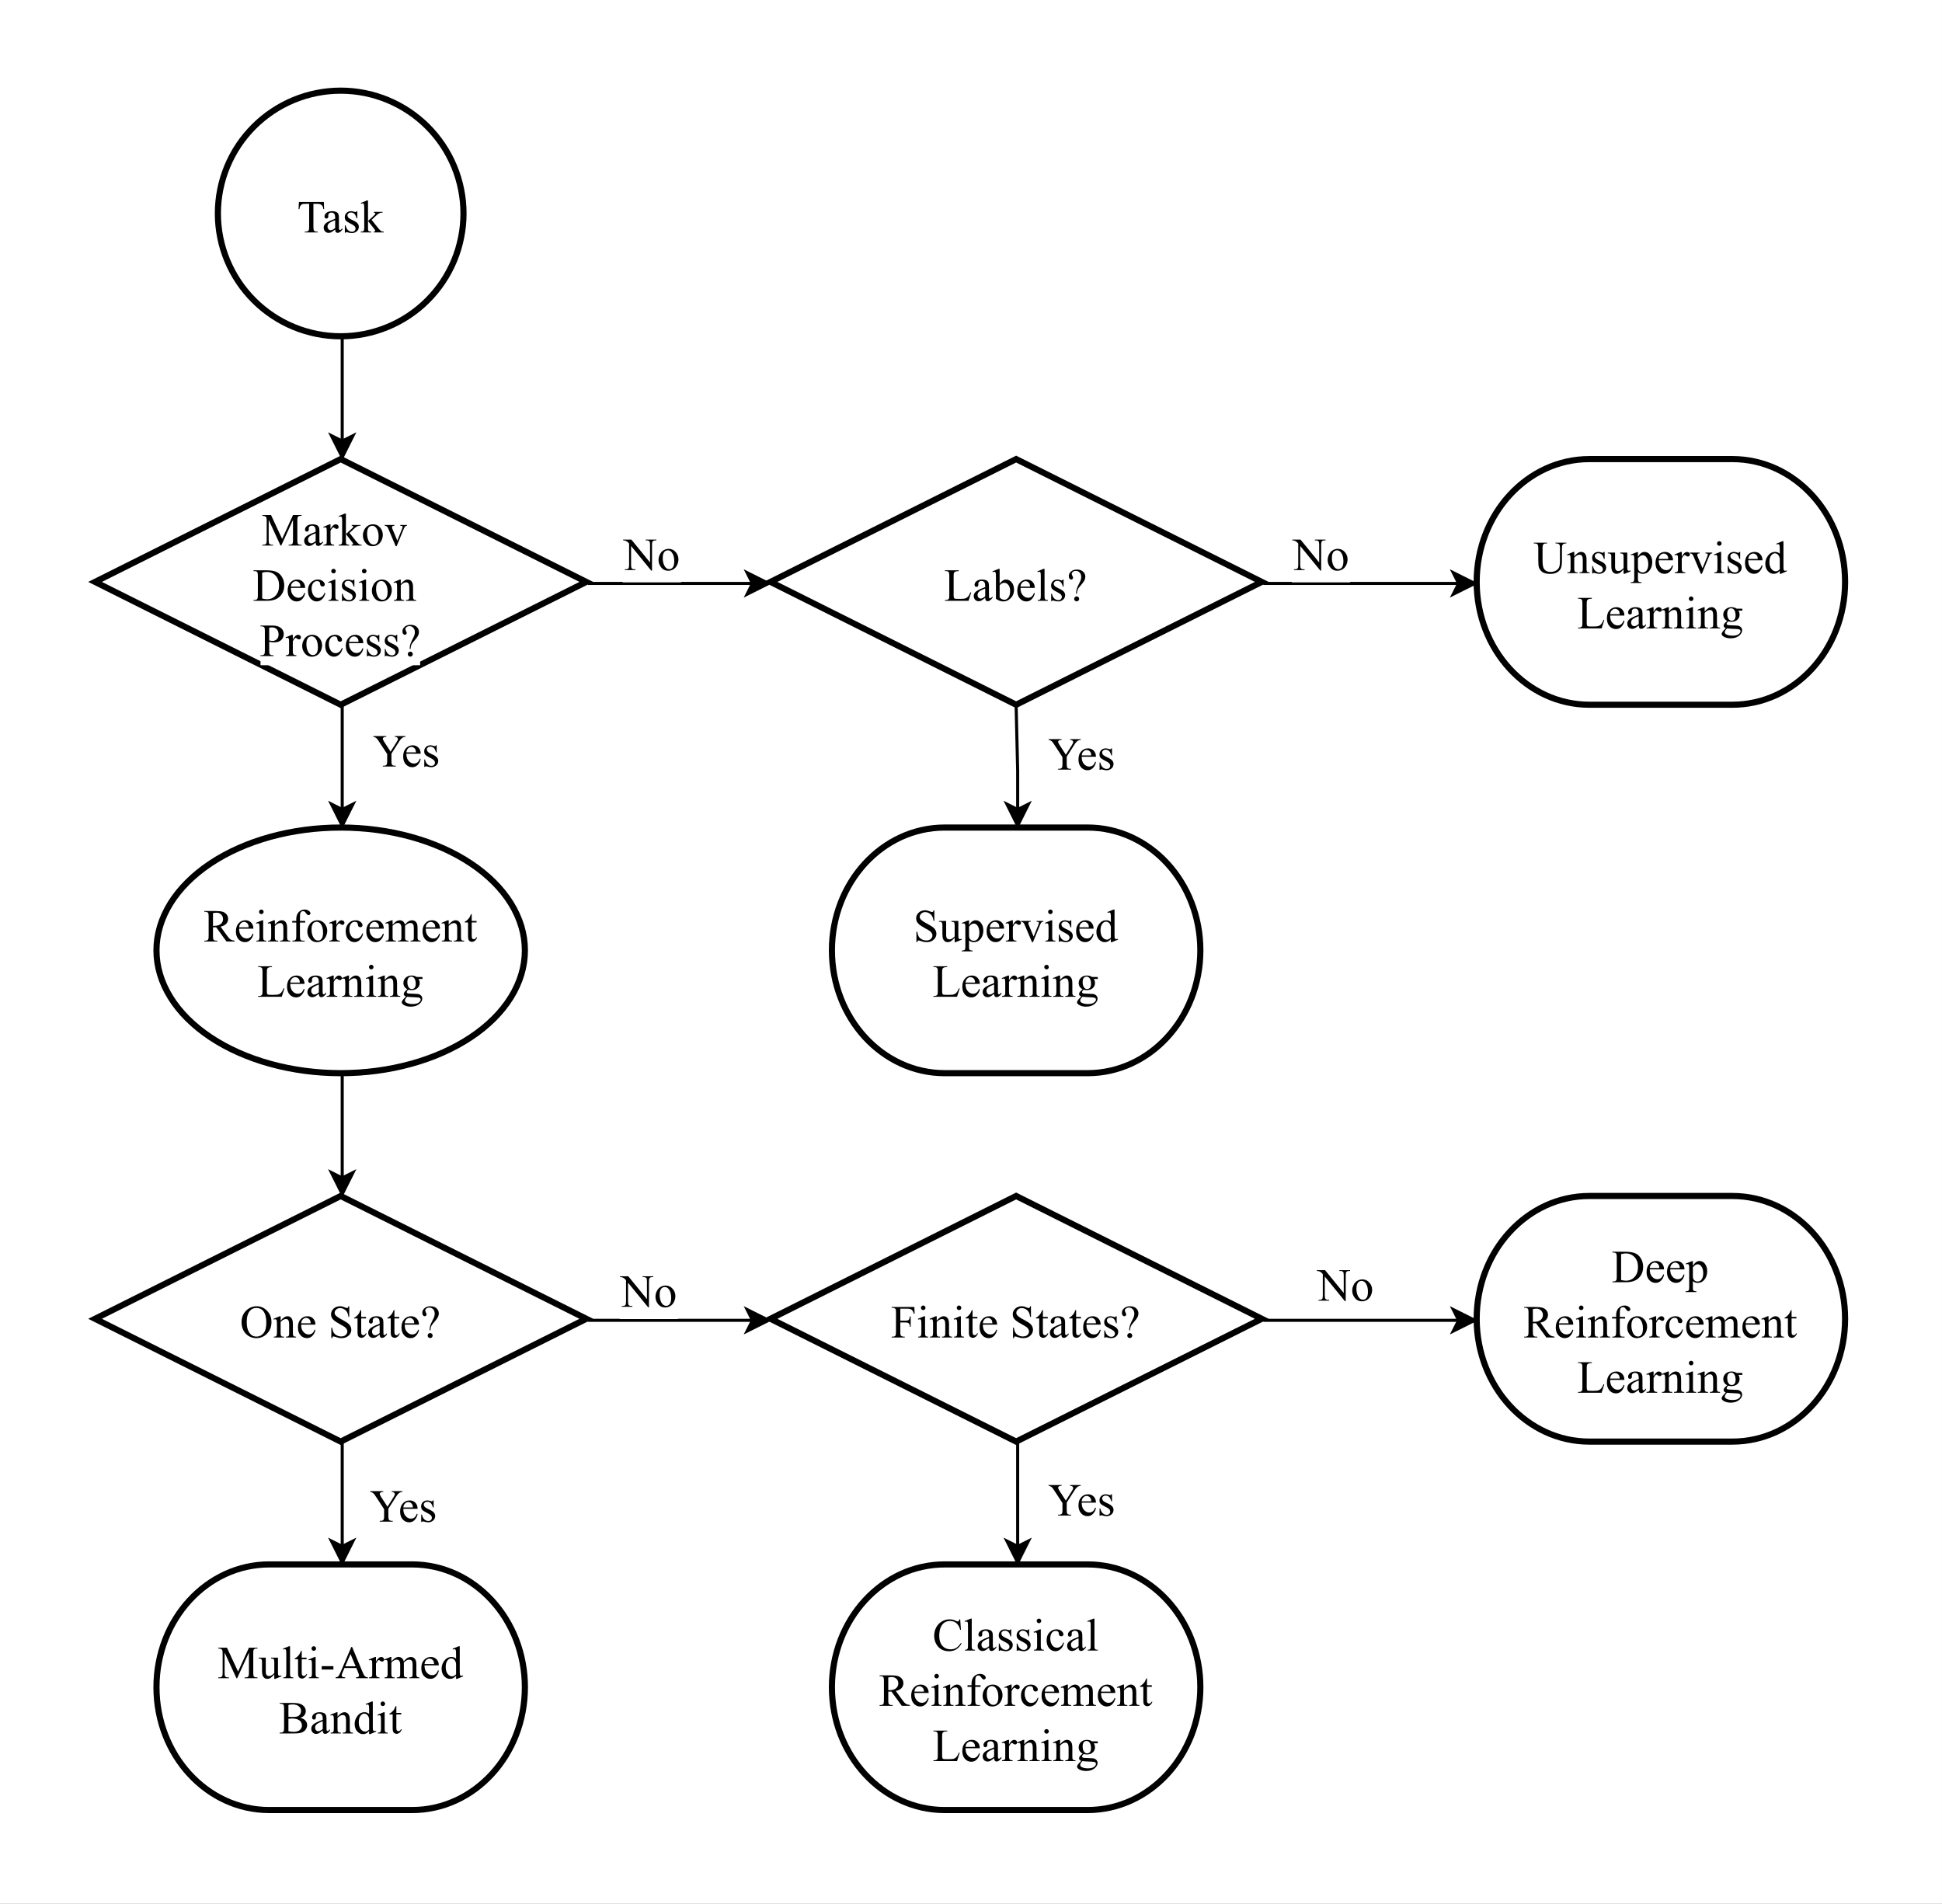 <?xml version="1.0" encoding="UTF-8"?>
<svg xmlns="http://www.w3.org/2000/svg" xmlns:xlink="http://www.w3.org/1999/xlink" width="413.04pt" height="404.88pt" viewBox="0 0 413.04 404.88">
<rect x="0" y="0" width="413.04" height="404.88" fill="#808080" stroke="none"/>
<defs>
<g>
<g id="glyph-0-0">
<path d="M 5.672 -6.484 L 5.734 -4.969 L 5.562 -4.969 C 5.52 -5.238 5.473 -5.43 5.422 -5.547 C 5.316 -5.723 5.18 -5.852 5.016 -5.938 C 4.859 -6.031 4.645 -6.078 4.375 -6.078 L 3.453 -6.078 L 3.453 -1.125 C 3.453 -0.727 3.5 -0.477 3.594 -0.375 C 3.707 -0.238 3.891 -0.172 4.141 -0.172 L 4.375 -0.172 L 4.375 0 L 1.625 0 L 1.625 -0.172 L 1.844 -0.172 C 2.125 -0.172 2.32 -0.254 2.438 -0.422 C 2.508 -0.523 2.547 -0.758 2.547 -1.125 L 2.547 -6.078 L 1.766 -6.078 C 1.461 -6.078 1.242 -6.055 1.109 -6.016 C 0.941 -5.953 0.801 -5.832 0.688 -5.656 C 0.57 -5.488 0.504 -5.258 0.484 -4.969 L 0.297 -4.969 L 0.375 -6.484 Z M 5.672 -6.484 "/>
</g>
<g id="glyph-0-1">
<path d="M 2.781 -0.625 C 2.332 -0.281 2.051 -0.082 1.938 -0.031 C 1.77 0.051 1.586 0.094 1.391 0.094 C 1.086 0.094 0.836 -0.008 0.641 -0.219 C 0.441 -0.426 0.344 -0.695 0.344 -1.031 C 0.344 -1.25 0.395 -1.438 0.5 -1.594 C 0.625 -1.812 0.848 -2.016 1.172 -2.203 C 1.492 -2.398 2.031 -2.633 2.781 -2.906 L 2.781 -3.078 C 2.781 -3.516 2.711 -3.812 2.578 -3.969 C 2.441 -4.133 2.238 -4.219 1.969 -4.219 C 1.77 -4.219 1.613 -4.164 1.5 -4.062 C 1.375 -3.945 1.312 -3.82 1.312 -3.688 L 1.328 -3.406 C 1.328 -3.258 1.285 -3.145 1.203 -3.062 C 1.129 -2.988 1.035 -2.953 0.922 -2.953 C 0.797 -2.953 0.695 -2.992 0.625 -3.078 C 0.551 -3.16 0.516 -3.27 0.516 -3.406 C 0.516 -3.688 0.656 -3.941 0.938 -4.172 C 1.219 -4.398 1.613 -4.516 2.125 -4.516 C 2.508 -4.516 2.828 -4.445 3.078 -4.312 C 3.266 -4.219 3.398 -4.062 3.484 -3.844 C 3.547 -3.707 3.578 -3.43 3.578 -3.016 L 3.578 -1.516 C 3.578 -1.098 3.582 -0.844 3.594 -0.75 C 3.613 -0.656 3.641 -0.594 3.672 -0.562 C 3.711 -0.531 3.758 -0.516 3.812 -0.516 C 3.863 -0.516 3.906 -0.523 3.938 -0.547 C 4.008 -0.586 4.141 -0.707 4.328 -0.906 L 4.328 -0.625 C 3.973 -0.145 3.633 0.094 3.312 0.094 C 3.156 0.094 3.031 0.039 2.938 -0.062 C 2.844 -0.176 2.789 -0.363 2.781 -0.625 Z M 2.781 -0.938 L 2.781 -2.609 C 2.301 -2.422 1.992 -2.285 1.859 -2.203 C 1.609 -2.066 1.426 -1.922 1.312 -1.766 C 1.207 -1.609 1.156 -1.441 1.156 -1.266 C 1.156 -1.035 1.223 -0.844 1.359 -0.688 C 1.492 -0.539 1.648 -0.469 1.828 -0.469 C 2.078 -0.469 2.395 -0.625 2.781 -0.938 Z M 2.781 -0.938 "/>
</g>
<g id="glyph-0-2">
<path d="M 3.141 -4.516 L 3.141 -3.016 L 2.984 -3.016 C 2.859 -3.484 2.703 -3.801 2.516 -3.969 C 2.328 -4.145 2.086 -4.234 1.797 -4.234 C 1.566 -4.234 1.383 -4.172 1.25 -4.047 C 1.113 -3.93 1.047 -3.801 1.047 -3.656 C 1.047 -3.477 1.098 -3.328 1.203 -3.203 C 1.297 -3.066 1.492 -2.926 1.797 -2.781 L 2.5 -2.438 C 3.145 -2.125 3.469 -1.711 3.469 -1.203 C 3.469 -0.797 3.316 -0.469 3.016 -0.219 C 2.711 0.02 2.375 0.141 2 0.141 C 1.738 0.141 1.43 0.086 1.078 -0.016 C 0.973 -0.047 0.891 -0.062 0.828 -0.062 C 0.754 -0.062 0.695 -0.02 0.656 0.062 L 0.5 0.062 L 0.5 -1.5 L 0.656 -1.5 C 0.75 -1.051 0.922 -0.711 1.172 -0.484 C 1.422 -0.254 1.703 -0.141 2.016 -0.141 C 2.234 -0.141 2.41 -0.203 2.547 -0.328 C 2.691 -0.461 2.766 -0.625 2.766 -0.812 C 2.766 -1.031 2.688 -1.211 2.531 -1.359 C 2.375 -1.516 2.062 -1.707 1.594 -1.938 C 1.133 -2.164 0.832 -2.367 0.688 -2.547 C 0.551 -2.734 0.484 -2.969 0.484 -3.25 C 0.484 -3.602 0.602 -3.898 0.844 -4.141 C 1.094 -4.391 1.414 -4.516 1.812 -4.516 C 1.977 -4.516 2.188 -4.477 2.438 -4.406 C 2.594 -4.352 2.703 -4.328 2.766 -4.328 C 2.816 -4.328 2.852 -4.336 2.875 -4.359 C 2.906 -4.379 2.941 -4.43 2.984 -4.516 Z M 3.141 -4.516 "/>
</g>
<g id="glyph-0-3">
<path d="M 1.609 -6.797 L 1.609 -2.438 L 2.719 -3.453 C 2.957 -3.672 3.094 -3.812 3.125 -3.875 C 3.156 -3.906 3.172 -3.941 3.172 -3.984 C 3.172 -4.047 3.145 -4.098 3.094 -4.141 C 3.039 -4.191 2.953 -4.223 2.828 -4.234 L 2.828 -4.375 L 4.734 -4.375 L 4.734 -4.234 C 4.473 -4.223 4.254 -4.18 4.078 -4.109 C 3.898 -4.035 3.707 -3.906 3.5 -3.719 L 2.375 -2.672 L 3.5 -1.266 C 3.812 -0.867 4.023 -0.617 4.141 -0.516 C 4.297 -0.359 4.43 -0.258 4.547 -0.219 C 4.617 -0.188 4.754 -0.172 4.953 -0.172 L 4.953 0 L 2.828 0 L 2.828 -0.172 C 2.953 -0.172 3.035 -0.188 3.078 -0.219 C 3.117 -0.258 3.141 -0.312 3.141 -0.375 C 3.141 -0.445 3.078 -0.562 2.953 -0.719 L 1.609 -2.438 L 1.609 -0.984 C 1.609 -0.703 1.625 -0.516 1.656 -0.422 C 1.695 -0.336 1.754 -0.273 1.828 -0.234 C 1.898 -0.191 2.062 -0.172 2.312 -0.172 L 2.312 0 L 0.078 0 L 0.078 -0.172 C 0.305 -0.172 0.473 -0.195 0.578 -0.25 C 0.648 -0.289 0.703 -0.348 0.734 -0.422 C 0.785 -0.523 0.812 -0.707 0.812 -0.969 L 0.812 -4.953 C 0.812 -5.461 0.797 -5.77 0.766 -5.875 C 0.742 -5.988 0.707 -6.066 0.656 -6.109 C 0.613 -6.16 0.551 -6.188 0.469 -6.188 C 0.395 -6.188 0.289 -6.156 0.156 -6.094 L 0.078 -6.266 L 1.375 -6.797 Z M 1.609 -6.797 "/>
</g>
<g id="glyph-0-4">
<path d="M 4.672 -6.484 L 6.938 -6.484 L 6.938 -6.312 L 6.812 -6.312 C 6.727 -6.312 6.602 -6.273 6.438 -6.203 C 6.281 -6.129 6.133 -6.02 6 -5.875 C 5.875 -5.738 5.719 -5.52 5.531 -5.219 L 3.953 -2.75 L 3.953 -1.125 C 3.953 -0.727 4 -0.477 4.094 -0.375 C 4.219 -0.238 4.41 -0.172 4.672 -0.172 L 4.875 -0.172 L 4.875 0 L 2.125 0 L 2.125 -0.172 L 2.359 -0.172 C 2.629 -0.172 2.82 -0.254 2.938 -0.422 C 3.008 -0.523 3.047 -0.758 3.047 -1.125 L 3.047 -2.656 L 1.266 -5.375 C 1.055 -5.695 0.91 -5.895 0.828 -5.969 C 0.754 -6.051 0.602 -6.148 0.375 -6.266 C 0.301 -6.297 0.207 -6.312 0.094 -6.312 L 0.094 -6.484 L 2.859 -6.484 L 2.859 -6.312 L 2.719 -6.312 C 2.57 -6.312 2.438 -6.273 2.312 -6.203 C 2.188 -6.129 2.125 -6.023 2.125 -5.891 C 2.125 -5.773 2.219 -5.566 2.406 -5.266 L 3.766 -3.172 L 5.031 -5.172 C 5.227 -5.473 5.328 -5.695 5.328 -5.844 C 5.328 -5.938 5.301 -6.016 5.25 -6.078 C 5.207 -6.148 5.141 -6.207 5.047 -6.25 C 4.961 -6.289 4.836 -6.312 4.672 -6.312 Z M 4.672 -6.484 "/>
</g>
<g id="glyph-0-5">
<path d="M 1.047 -2.734 C 1.035 -2.078 1.191 -1.566 1.516 -1.203 C 1.836 -0.828 2.211 -0.641 2.641 -0.641 C 2.93 -0.641 3.18 -0.719 3.391 -0.875 C 3.598 -1.039 3.773 -1.312 3.922 -1.688 L 4.078 -1.594 C 4.004 -1.156 3.805 -0.754 3.484 -0.391 C 3.16 -0.035 2.758 0.141 2.281 0.141 C 1.75 0.141 1.297 -0.062 0.922 -0.469 C 0.547 -0.883 0.359 -1.441 0.359 -2.141 C 0.359 -2.879 0.551 -3.457 0.938 -3.875 C 1.32 -4.301 1.805 -4.516 2.391 -4.516 C 2.879 -4.516 3.281 -4.352 3.594 -4.031 C 3.914 -3.707 4.078 -3.273 4.078 -2.734 Z M 1.047 -3.016 L 3.078 -3.016 C 3.055 -3.297 3.02 -3.492 2.969 -3.609 C 2.883 -3.785 2.766 -3.922 2.609 -4.016 C 2.453 -4.117 2.289 -4.172 2.125 -4.172 C 1.852 -4.172 1.613 -4.066 1.406 -3.859 C 1.195 -3.66 1.078 -3.379 1.047 -3.016 Z M 1.047 -3.016 "/>
</g>
<g id="glyph-0-6">
<path d="M -0.125 -6.484 L 1.625 -6.484 L 5.594 -1.625 L 5.594 -5.359 C 5.594 -5.754 5.551 -6.004 5.469 -6.109 C 5.344 -6.242 5.156 -6.312 4.906 -6.312 L 4.672 -6.312 L 4.672 -6.484 L 6.938 -6.484 L 6.938 -6.312 L 6.703 -6.312 C 6.43 -6.312 6.238 -6.227 6.125 -6.062 C 6.051 -5.957 6.016 -5.723 6.016 -5.359 L 6.016 0.109 L 5.844 0.109 L 1.562 -5.125 L 1.562 -1.125 C 1.562 -0.727 1.609 -0.477 1.703 -0.375 C 1.816 -0.238 2.004 -0.172 2.266 -0.172 L 2.484 -0.172 L 2.484 0 L 0.234 0 L 0.234 -0.172 L 0.453 -0.172 C 0.734 -0.172 0.93 -0.254 1.047 -0.422 C 1.109 -0.523 1.141 -0.758 1.141 -1.125 L 1.141 -5.641 C 0.953 -5.859 0.812 -6 0.719 -6.062 C 0.625 -6.133 0.484 -6.203 0.297 -6.266 C 0.203 -6.297 0.059 -6.312 -0.125 -6.312 Z M -0.125 -6.484 "/>
</g>
<g id="glyph-0-7">
<path d="M 2.453 -4.516 C 3.109 -4.516 3.641 -4.258 4.047 -3.75 C 4.391 -3.32 4.562 -2.828 4.562 -2.266 C 4.562 -1.879 4.469 -1.484 4.281 -1.078 C 4.094 -0.68 3.832 -0.379 3.5 -0.172 C 3.164 0.035 2.797 0.141 2.391 0.141 C 1.734 0.141 1.211 -0.125 0.828 -0.656 C 0.492 -1.094 0.328 -1.586 0.328 -2.141 C 0.328 -2.547 0.426 -2.945 0.625 -3.344 C 0.82 -3.738 1.082 -4.031 1.406 -4.219 C 1.738 -4.414 2.086 -4.516 2.453 -4.516 Z M 2.297 -4.203 C 2.129 -4.203 1.957 -4.148 1.781 -4.047 C 1.613 -3.953 1.477 -3.773 1.375 -3.516 C 1.27 -3.266 1.219 -2.941 1.219 -2.547 C 1.219 -1.91 1.344 -1.359 1.594 -0.891 C 1.852 -0.43 2.191 -0.203 2.609 -0.203 C 2.91 -0.203 3.16 -0.328 3.359 -0.578 C 3.566 -0.836 3.672 -1.281 3.672 -1.906 C 3.672 -2.688 3.504 -3.297 3.172 -3.734 C 2.941 -4.047 2.648 -4.203 2.297 -4.203 Z M 2.297 -4.203 "/>
</g>
<g id="glyph-0-8">
<path d="M 4.016 0 L 1.5 -5.453 L 1.5 -1.125 C 1.5 -0.727 1.539 -0.477 1.625 -0.375 C 1.75 -0.238 1.938 -0.172 2.188 -0.172 L 2.422 -0.172 L 2.422 0 L 0.156 0 L 0.156 -0.172 L 0.391 -0.172 C 0.66 -0.172 0.852 -0.254 0.969 -0.422 C 1.039 -0.523 1.078 -0.758 1.078 -1.125 L 1.078 -5.359 C 1.078 -5.648 1.047 -5.859 0.984 -5.984 C 0.941 -6.078 0.859 -6.156 0.734 -6.219 C 0.617 -6.281 0.426 -6.312 0.156 -6.312 L 0.156 -6.484 L 2 -6.484 L 4.359 -1.406 L 6.672 -6.484 L 8.5 -6.484 L 8.5 -6.312 L 8.281 -6.312 C 8 -6.312 7.801 -6.227 7.688 -6.062 C 7.625 -5.957 7.594 -5.723 7.594 -5.359 L 7.594 -1.125 C 7.594 -0.727 7.633 -0.477 7.719 -0.375 C 7.832 -0.238 8.02 -0.172 8.281 -0.172 L 8.5 -0.172 L 8.5 0 L 5.75 0 L 5.75 -0.172 L 5.984 -0.172 C 6.254 -0.172 6.445 -0.254 6.562 -0.422 C 6.633 -0.523 6.672 -0.758 6.672 -1.125 L 6.672 -5.453 L 4.172 0 Z M 4.016 0 "/>
</g>
<g id="glyph-0-9">
<path d="M 1.594 -4.516 L 1.594 -3.531 C 1.957 -4.188 2.332 -4.516 2.719 -4.516 C 2.895 -4.516 3.039 -4.457 3.156 -4.344 C 3.27 -4.238 3.328 -4.117 3.328 -3.984 C 3.328 -3.859 3.285 -3.75 3.203 -3.656 C 3.117 -3.57 3.02 -3.531 2.906 -3.531 C 2.789 -3.531 2.66 -3.582 2.516 -3.688 C 2.379 -3.801 2.281 -3.859 2.219 -3.859 C 2.164 -3.859 2.102 -3.828 2.031 -3.766 C 1.883 -3.641 1.738 -3.426 1.594 -3.125 L 1.594 -1.031 C 1.594 -0.781 1.617 -0.594 1.672 -0.469 C 1.711 -0.383 1.785 -0.312 1.891 -0.25 C 2.004 -0.195 2.16 -0.172 2.359 -0.172 L 2.359 0 L 0.109 0 L 0.109 -0.172 C 0.328 -0.172 0.492 -0.207 0.609 -0.281 C 0.691 -0.332 0.75 -0.41 0.781 -0.516 C 0.789 -0.578 0.797 -0.734 0.797 -0.984 L 0.797 -2.688 C 0.797 -3.195 0.785 -3.5 0.766 -3.594 C 0.742 -3.688 0.703 -3.754 0.641 -3.797 C 0.586 -3.848 0.52 -3.875 0.438 -3.875 C 0.344 -3.875 0.234 -3.848 0.109 -3.797 L 0.062 -3.969 L 1.391 -4.516 Z M 1.594 -4.516 "/>
</g>
<g id="glyph-0-10">
<path d="M 0.078 -4.375 L 2.141 -4.375 L 2.141 -4.203 L 2.016 -4.203 C 1.891 -4.203 1.789 -4.172 1.719 -4.109 C 1.656 -4.047 1.625 -3.969 1.625 -3.875 C 1.625 -3.758 1.66 -3.625 1.734 -3.469 L 2.75 -1.047 L 3.766 -3.562 C 3.836 -3.738 3.875 -3.875 3.875 -3.969 C 3.875 -4.008 3.863 -4.047 3.844 -4.078 C 3.801 -4.129 3.754 -4.16 3.703 -4.172 C 3.648 -4.191 3.539 -4.203 3.375 -4.203 L 3.375 -4.375 L 4.812 -4.375 L 4.812 -4.203 C 4.645 -4.191 4.531 -4.16 4.469 -4.109 C 4.352 -4.004 4.25 -3.844 4.156 -3.625 L 2.609 0.141 L 2.406 0.141 L 0.844 -3.562 C 0.77 -3.738 0.703 -3.863 0.641 -3.938 C 0.578 -4.008 0.5 -4.07 0.406 -4.125 C 0.352 -4.156 0.242 -4.18 0.078 -4.203 Z M 0.078 -4.375 "/>
</g>
<g id="glyph-0-11">
</g>
<g id="glyph-0-12">
<path d="M 0.172 0 L 0.172 -0.172 L 0.406 -0.172 C 0.688 -0.172 0.883 -0.258 1 -0.438 C 1.062 -0.539 1.094 -0.773 1.094 -1.141 L 1.094 -5.344 C 1.094 -5.75 1.051 -6 0.969 -6.094 C 0.844 -6.238 0.656 -6.312 0.406 -6.312 L 0.172 -6.312 L 0.172 -6.484 L 2.812 -6.484 C 3.781 -6.484 4.516 -6.375 5.016 -6.156 C 5.523 -5.938 5.93 -5.566 6.234 -5.047 C 6.547 -4.535 6.703 -3.945 6.703 -3.281 C 6.703 -2.375 6.426 -1.617 5.875 -1.016 C 5.258 -0.336 4.32 0 3.062 0 Z M 2.016 -0.469 C 2.422 -0.375 2.758 -0.328 3.031 -0.328 C 3.77 -0.328 4.383 -0.586 4.875 -1.109 C 5.363 -1.629 5.609 -2.336 5.609 -3.234 C 5.609 -4.129 5.363 -4.832 4.875 -5.344 C 4.383 -5.863 3.758 -6.125 3 -6.125 C 2.707 -6.125 2.379 -6.078 2.016 -5.984 Z M 2.016 -0.469 "/>
</g>
<g id="glyph-0-13">
<path d="M 4.031 -1.672 C 3.906 -1.086 3.672 -0.641 3.328 -0.328 C 2.984 -0.016 2.602 0.141 2.188 0.141 C 1.688 0.141 1.25 -0.066 0.875 -0.484 C 0.508 -0.91 0.328 -1.477 0.328 -2.188 C 0.328 -2.875 0.531 -3.43 0.938 -3.859 C 1.352 -4.297 1.848 -4.516 2.422 -4.516 C 2.859 -4.516 3.211 -4.398 3.484 -4.172 C 3.766 -3.941 3.906 -3.703 3.906 -3.453 C 3.906 -3.336 3.863 -3.238 3.781 -3.156 C 3.707 -3.082 3.598 -3.047 3.453 -3.047 C 3.266 -3.047 3.125 -3.109 3.031 -3.234 C 2.977 -3.297 2.941 -3.422 2.922 -3.609 C 2.91 -3.805 2.848 -3.953 2.734 -4.047 C 2.617 -4.141 2.461 -4.188 2.266 -4.188 C 1.953 -4.188 1.695 -4.07 1.5 -3.844 C 1.238 -3.531 1.109 -3.113 1.109 -2.594 C 1.109 -2.07 1.234 -1.609 1.484 -1.203 C 1.742 -0.805 2.094 -0.609 2.531 -0.609 C 2.844 -0.609 3.125 -0.719 3.375 -0.938 C 3.551 -1.082 3.723 -1.348 3.891 -1.734 Z M 4.031 -1.672 "/>
</g>
<g id="glyph-0-14">
<path d="M 1.422 -6.797 C 1.555 -6.797 1.672 -6.75 1.766 -6.656 C 1.859 -6.562 1.906 -6.445 1.906 -6.312 C 1.906 -6.188 1.859 -6.07 1.766 -5.969 C 1.672 -5.875 1.555 -5.828 1.422 -5.828 C 1.285 -5.828 1.172 -5.875 1.078 -5.969 C 0.984 -6.07 0.938 -6.188 0.938 -6.312 C 0.938 -6.445 0.984 -6.562 1.078 -6.656 C 1.172 -6.75 1.285 -6.797 1.422 -6.797 Z M 1.812 -4.516 L 1.812 -0.984 C 1.812 -0.711 1.832 -0.531 1.875 -0.438 C 1.914 -0.352 1.973 -0.285 2.047 -0.234 C 2.129 -0.191 2.273 -0.172 2.484 -0.172 L 2.484 0 L 0.359 0 L 0.359 -0.172 C 0.566 -0.172 0.707 -0.191 0.781 -0.234 C 0.852 -0.273 0.91 -0.344 0.953 -0.438 C 1.004 -0.531 1.031 -0.711 1.031 -0.984 L 1.031 -2.672 C 1.031 -3.148 1.016 -3.461 0.984 -3.609 C 0.961 -3.703 0.926 -3.77 0.875 -3.812 C 0.82 -3.852 0.754 -3.875 0.672 -3.875 C 0.586 -3.875 0.484 -3.848 0.359 -3.797 L 0.281 -3.969 L 1.609 -4.516 Z M 1.812 -4.516 "/>
</g>
<g id="glyph-0-15">
<path d="M 1.578 -3.578 C 2.098 -4.203 2.586 -4.516 3.047 -4.516 C 3.285 -4.516 3.488 -4.453 3.656 -4.328 C 3.832 -4.211 3.973 -4.016 4.078 -3.734 C 4.148 -3.547 4.188 -3.254 4.188 -2.859 L 4.188 -0.984 C 4.188 -0.711 4.207 -0.523 4.25 -0.422 C 4.289 -0.348 4.348 -0.285 4.422 -0.234 C 4.504 -0.191 4.648 -0.172 4.859 -0.172 L 4.859 0 L 2.688 0 L 2.688 -0.172 L 2.781 -0.172 C 2.977 -0.172 3.117 -0.203 3.203 -0.266 C 3.285 -0.328 3.344 -0.422 3.375 -0.547 C 3.383 -0.586 3.391 -0.734 3.391 -0.984 L 3.391 -2.781 C 3.391 -3.176 3.336 -3.461 3.234 -3.641 C 3.129 -3.828 2.957 -3.922 2.719 -3.922 C 2.332 -3.922 1.953 -3.711 1.578 -3.297 L 1.578 -0.984 C 1.578 -0.691 1.598 -0.508 1.641 -0.438 C 1.68 -0.344 1.738 -0.273 1.812 -0.234 C 1.895 -0.191 2.055 -0.172 2.297 -0.172 L 2.297 0 L 0.125 0 L 0.125 -0.172 L 0.219 -0.172 C 0.445 -0.172 0.598 -0.227 0.672 -0.344 C 0.754 -0.457 0.797 -0.672 0.797 -0.984 L 0.797 -2.609 C 0.797 -3.141 0.781 -3.461 0.75 -3.578 C 0.727 -3.691 0.691 -3.77 0.641 -3.812 C 0.598 -3.852 0.535 -3.875 0.453 -3.875 C 0.359 -3.875 0.25 -3.848 0.125 -3.797 L 0.062 -3.969 L 1.375 -4.516 L 1.578 -4.516 Z M 1.578 -3.578 "/>
</g>
<g id="glyph-0-16">
<path d="M 2.016 -3.031 L 2.016 -1.141 C 2.016 -0.734 2.055 -0.484 2.141 -0.391 C 2.266 -0.242 2.445 -0.172 2.688 -0.172 L 2.938 -0.172 L 2.938 0 L 0.156 0 L 0.156 -0.172 L 0.406 -0.172 C 0.676 -0.172 0.875 -0.258 1 -0.438 C 1.062 -0.539 1.094 -0.773 1.094 -1.141 L 1.094 -5.344 C 1.094 -5.75 1.051 -6 0.969 -6.094 C 0.844 -6.238 0.656 -6.312 0.406 -6.312 L 0.156 -6.312 L 0.156 -6.484 L 2.547 -6.484 C 3.117 -6.484 3.57 -6.422 3.906 -6.297 C 4.25 -6.18 4.535 -5.984 4.766 -5.703 C 4.992 -5.422 5.109 -5.082 5.109 -4.688 C 5.109 -4.164 4.93 -3.738 4.578 -3.406 C 4.234 -3.07 3.738 -2.906 3.094 -2.906 C 2.938 -2.906 2.766 -2.914 2.578 -2.938 C 2.398 -2.957 2.211 -2.988 2.016 -3.031 Z M 2.016 -3.312 C 2.18 -3.281 2.328 -3.254 2.453 -3.234 C 2.586 -3.223 2.703 -3.219 2.797 -3.219 C 3.129 -3.219 3.414 -3.344 3.656 -3.594 C 3.895 -3.852 4.016 -4.188 4.016 -4.594 C 4.016 -4.875 3.957 -5.133 3.844 -5.375 C 3.727 -5.613 3.562 -5.789 3.344 -5.906 C 3.133 -6.031 2.898 -6.094 2.641 -6.094 C 2.473 -6.094 2.266 -6.066 2.016 -6.016 Z M 2.016 -3.312 "/>
</g>
<g id="glyph-0-17">
<path d="M 2.172 -1.531 L 1.969 -1.531 C 2 -1.938 2.051 -2.27 2.125 -2.531 C 2.207 -2.789 2.367 -3.156 2.609 -3.625 C 2.805 -3.988 2.93 -4.266 2.984 -4.453 C 3.047 -4.648 3.078 -4.848 3.078 -5.047 C 3.078 -5.453 2.969 -5.77 2.75 -6 C 2.531 -6.238 2.266 -6.359 1.953 -6.359 C 1.68 -6.359 1.461 -6.289 1.297 -6.156 C 1.141 -6.031 1.062 -5.895 1.062 -5.75 C 1.062 -5.625 1.109 -5.473 1.203 -5.297 C 1.297 -5.129 1.344 -5.004 1.344 -4.922 C 1.344 -4.805 1.305 -4.707 1.234 -4.625 C 1.16 -4.551 1.07 -4.516 0.969 -4.516 C 0.832 -4.516 0.707 -4.578 0.594 -4.703 C 0.488 -4.836 0.438 -5.023 0.438 -5.266 C 0.438 -5.617 0.594 -5.938 0.906 -6.219 C 1.219 -6.5 1.633 -6.641 2.156 -6.641 C 2.812 -6.641 3.297 -6.445 3.609 -6.062 C 3.836 -5.781 3.953 -5.469 3.953 -5.125 C 3.953 -4.895 3.898 -4.656 3.797 -4.406 C 3.691 -4.164 3.492 -3.879 3.203 -3.547 C 2.742 -3.023 2.461 -2.656 2.359 -2.438 C 2.254 -2.219 2.191 -1.914 2.172 -1.531 Z M 2.109 -0.938 C 2.254 -0.938 2.379 -0.883 2.484 -0.781 C 2.586 -0.676 2.641 -0.551 2.641 -0.406 C 2.641 -0.258 2.586 -0.133 2.484 -0.031 C 2.379 0.07 2.254 0.125 2.109 0.125 C 1.961 0.125 1.836 0.07 1.734 -0.031 C 1.629 -0.133 1.578 -0.258 1.578 -0.406 C 1.578 -0.551 1.629 -0.676 1.734 -0.781 C 1.836 -0.883 1.961 -0.938 2.109 -0.938 Z M 2.109 -0.938 "/>
</g>
<g id="glyph-0-18">
<path d="M 5.609 -1.797 L 5.781 -1.766 L 5.219 0 L 0.203 0 L 0.203 -0.172 L 0.438 -0.172 C 0.707 -0.172 0.906 -0.258 1.031 -0.438 C 1.094 -0.539 1.125 -0.781 1.125 -1.156 L 1.125 -5.344 C 1.125 -5.75 1.082 -6 1 -6.094 C 0.875 -6.238 0.688 -6.312 0.438 -6.312 L 0.203 -6.312 L 0.203 -6.484 L 3.141 -6.484 L 3.141 -6.312 C 2.785 -6.312 2.539 -6.273 2.406 -6.203 C 2.27 -6.141 2.176 -6.055 2.125 -5.953 C 2.07 -5.859 2.047 -5.617 2.047 -5.234 L 2.047 -1.156 C 2.047 -0.883 2.07 -0.703 2.125 -0.609 C 2.164 -0.535 2.223 -0.484 2.297 -0.453 C 2.379 -0.422 2.629 -0.406 3.047 -0.406 L 3.516 -0.406 C 4.016 -0.406 4.363 -0.441 4.562 -0.516 C 4.77 -0.586 4.957 -0.719 5.125 -0.906 C 5.289 -1.094 5.453 -1.391 5.609 -1.797 Z M 5.609 -1.797 "/>
</g>
<g id="glyph-0-19">
<path d="M 1.5 -3.625 C 1.926 -4.219 2.383 -4.516 2.875 -4.516 C 3.32 -4.516 3.711 -4.32 4.047 -3.938 C 4.391 -3.551 4.562 -3.023 4.562 -2.359 C 4.562 -1.578 4.301 -0.953 3.781 -0.484 C 3.344 -0.066 2.848 0.141 2.297 0.141 C 2.047 0.141 1.785 0.094 1.516 0 C 1.254 -0.094 0.988 -0.234 0.719 -0.422 L 0.719 -4.953 C 0.719 -5.453 0.703 -5.758 0.672 -5.875 C 0.648 -5.988 0.613 -6.066 0.562 -6.109 C 0.52 -6.148 0.457 -6.172 0.375 -6.172 C 0.289 -6.172 0.18 -6.145 0.047 -6.094 L -0.031 -6.266 L 1.297 -6.797 L 1.5 -6.797 Z M 1.5 -3.312 L 1.5 -0.703 C 1.664 -0.535 1.832 -0.41 2 -0.328 C 2.176 -0.254 2.359 -0.219 2.547 -0.219 C 2.836 -0.219 3.109 -0.375 3.359 -0.688 C 3.609 -1.008 3.734 -1.473 3.734 -2.078 C 3.734 -2.641 3.609 -3.07 3.359 -3.375 C 3.109 -3.676 2.82 -3.828 2.5 -3.828 C 2.332 -3.828 2.164 -3.785 2 -3.703 C 1.863 -3.641 1.695 -3.508 1.5 -3.312 Z M 1.5 -3.312 "/>
</g>
<g id="glyph-0-20">
<path d="M 1.812 -6.797 L 1.812 -0.984 C 1.812 -0.711 1.832 -0.531 1.875 -0.438 C 1.914 -0.352 1.977 -0.285 2.062 -0.234 C 2.145 -0.191 2.297 -0.172 2.516 -0.172 L 2.516 0 L 0.375 0 L 0.375 -0.172 C 0.57 -0.172 0.707 -0.191 0.781 -0.234 C 0.852 -0.273 0.91 -0.344 0.953 -0.438 C 0.992 -0.531 1.016 -0.711 1.016 -0.984 L 1.016 -4.969 C 1.016 -5.469 1.004 -5.77 0.984 -5.875 C 0.961 -5.988 0.926 -6.066 0.875 -6.109 C 0.82 -6.148 0.758 -6.172 0.688 -6.172 C 0.602 -6.172 0.5 -6.145 0.375 -6.094 L 0.297 -6.266 L 1.594 -6.797 Z M 1.812 -6.797 "/>
</g>
<g id="glyph-0-21">
<path d="M 4.672 -6.312 L 4.672 -6.484 L 6.969 -6.484 L 6.969 -6.312 L 6.719 -6.312 C 6.469 -6.312 6.273 -6.203 6.141 -5.984 C 6.066 -5.891 6.031 -5.66 6.031 -5.297 L 6.031 -2.672 C 6.031 -2.016 5.969 -1.504 5.844 -1.141 C 5.719 -0.785 5.461 -0.477 5.078 -0.219 C 4.703 0.027 4.191 0.156 3.547 0.156 C 2.836 0.156 2.297 0.035 1.922 -0.203 C 1.555 -0.453 1.297 -0.785 1.141 -1.203 C 1.047 -1.484 1 -2.016 1 -2.797 L 1 -5.344 C 1 -5.738 0.941 -6 0.828 -6.125 C 0.723 -6.25 0.547 -6.312 0.297 -6.312 L 0.047 -6.312 L 0.047 -6.484 L 2.859 -6.484 L 2.859 -6.312 L 2.609 -6.312 C 2.336 -6.312 2.145 -6.227 2.031 -6.062 C 1.945 -5.945 1.906 -5.707 1.906 -5.344 L 1.906 -2.516 C 1.906 -2.266 1.926 -1.973 1.969 -1.641 C 2.02 -1.316 2.109 -1.062 2.234 -0.875 C 2.359 -0.695 2.531 -0.551 2.75 -0.438 C 2.977 -0.32 3.258 -0.266 3.594 -0.266 C 4.02 -0.266 4.398 -0.352 4.734 -0.531 C 5.066 -0.719 5.297 -0.953 5.422 -1.234 C 5.547 -1.523 5.609 -2.02 5.609 -2.719 L 5.609 -5.344 C 5.609 -5.75 5.562 -6 5.469 -6.094 C 5.344 -6.238 5.16 -6.312 4.922 -6.312 Z M 4.672 -6.312 "/>
</g>
<g id="glyph-0-22">
<path d="M 4.141 -4.375 L 4.141 -1.734 C 4.141 -1.223 4.148 -0.91 4.172 -0.797 C 4.203 -0.68 4.242 -0.602 4.297 -0.562 C 4.348 -0.52 4.41 -0.5 4.484 -0.5 C 4.578 -0.5 4.688 -0.523 4.812 -0.578 L 4.891 -0.406 L 3.578 0.141 L 3.359 0.141 L 3.359 -0.797 C 2.984 -0.391 2.695 -0.129 2.5 -0.016 C 2.301 0.086 2.094 0.141 1.875 0.141 C 1.625 0.141 1.41 0.066 1.234 -0.078 C 1.055 -0.223 0.93 -0.406 0.859 -0.625 C 0.785 -0.852 0.75 -1.172 0.75 -1.578 L 0.75 -3.531 C 0.75 -3.738 0.723 -3.879 0.672 -3.953 C 0.629 -4.035 0.566 -4.098 0.484 -4.141 C 0.398 -4.18 0.242 -4.203 0.016 -4.203 L 0.016 -4.375 L 1.547 -4.375 L 1.547 -1.453 C 1.547 -1.047 1.613 -0.773 1.75 -0.641 C 1.895 -0.516 2.066 -0.453 2.266 -0.453 C 2.41 -0.453 2.566 -0.492 2.734 -0.578 C 2.91 -0.672 3.117 -0.836 3.359 -1.078 L 3.359 -3.562 C 3.359 -3.812 3.312 -3.977 3.219 -4.062 C 3.125 -4.145 2.938 -4.191 2.656 -4.203 L 2.656 -4.375 Z M 4.141 -4.375 "/>
</g>
<g id="glyph-0-23">
<path d="M -0.016 -3.953 L 1.344 -4.484 L 1.516 -4.484 L 1.516 -3.469 C 1.742 -3.852 1.973 -4.125 2.203 -4.281 C 2.43 -4.438 2.672 -4.516 2.922 -4.516 C 3.359 -4.516 3.723 -4.344 4.016 -4 C 4.379 -3.57 4.562 -3.02 4.562 -2.344 C 4.562 -1.594 4.344 -0.969 3.906 -0.469 C 3.551 -0.062 3.102 0.141 2.562 0.141 C 2.32 0.141 2.117 0.102 1.953 0.031 C 1.828 -0.008 1.68 -0.102 1.516 -0.25 L 1.516 1.078 C 1.516 1.379 1.531 1.57 1.562 1.656 C 1.602 1.738 1.672 1.801 1.766 1.844 C 1.859 1.895 2.023 1.922 2.266 1.922 L 2.266 2.094 L -0.031 2.094 L -0.031 1.922 L 0.094 1.922 C 0.258 1.922 0.406 1.883 0.531 1.812 C 0.594 1.781 0.641 1.723 0.672 1.641 C 0.711 1.566 0.734 1.367 0.734 1.047 L 0.734 -3.094 C 0.734 -3.375 0.719 -3.551 0.688 -3.625 C 0.664 -3.707 0.625 -3.766 0.562 -3.797 C 0.508 -3.836 0.438 -3.859 0.344 -3.859 C 0.258 -3.859 0.16 -3.836 0.047 -3.797 Z M 1.516 -3.188 L 1.516 -1.547 C 1.516 -1.191 1.531 -0.957 1.562 -0.844 C 1.602 -0.664 1.711 -0.504 1.891 -0.359 C 2.066 -0.223 2.285 -0.156 2.547 -0.156 C 2.867 -0.156 3.129 -0.281 3.328 -0.531 C 3.586 -0.852 3.719 -1.312 3.719 -1.906 C 3.719 -2.57 3.566 -3.082 3.266 -3.438 C 3.066 -3.688 2.828 -3.812 2.547 -3.812 C 2.391 -3.812 2.238 -3.773 2.094 -3.703 C 1.977 -3.641 1.785 -3.469 1.516 -3.188 Z M 1.516 -3.188 "/>
</g>
<g id="glyph-0-24">
<path d="M 3.406 -0.5 C 3.188 -0.27 2.973 -0.102 2.766 0 C 2.566 0.094 2.348 0.141 2.109 0.141 C 1.629 0.141 1.211 -0.055 0.859 -0.453 C 0.504 -0.859 0.328 -1.379 0.328 -2.016 C 0.328 -2.641 0.523 -3.211 0.922 -3.734 C 1.316 -4.254 1.82 -4.516 2.438 -4.516 C 2.82 -4.516 3.145 -4.391 3.406 -4.141 L 3.406 -4.953 C 3.406 -5.453 3.391 -5.758 3.359 -5.875 C 3.336 -5.988 3.301 -6.066 3.25 -6.109 C 3.195 -6.148 3.133 -6.172 3.062 -6.172 C 2.977 -6.172 2.867 -6.145 2.734 -6.094 L 2.672 -6.266 L 3.969 -6.797 L 4.188 -6.797 L 4.188 -1.734 C 4.188 -1.223 4.195 -0.91 4.219 -0.797 C 4.25 -0.68 4.289 -0.602 4.344 -0.562 C 4.395 -0.52 4.457 -0.5 4.531 -0.5 C 4.613 -0.5 4.727 -0.523 4.875 -0.578 L 4.922 -0.406 L 3.625 0.141 L 3.406 0.141 Z M 3.406 -0.828 L 3.406 -3.078 C 3.383 -3.297 3.32 -3.492 3.219 -3.672 C 3.125 -3.859 3 -3.992 2.844 -4.078 C 2.688 -4.172 2.535 -4.219 2.391 -4.219 C 2.109 -4.219 1.859 -4.094 1.641 -3.844 C 1.348 -3.508 1.203 -3.023 1.203 -2.391 C 1.203 -1.742 1.344 -1.25 1.625 -0.906 C 1.906 -0.562 2.219 -0.391 2.562 -0.391 C 2.852 -0.391 3.133 -0.535 3.406 -0.828 Z M 3.406 -0.828 "/>
</g>
<g id="glyph-0-25">
<path d="M 1.484 -1.594 C 1.211 -1.727 1.004 -1.91 0.859 -2.141 C 0.711 -2.379 0.641 -2.641 0.641 -2.922 C 0.641 -3.359 0.801 -3.734 1.125 -4.047 C 1.457 -4.359 1.879 -4.516 2.391 -4.516 C 2.805 -4.516 3.172 -4.41 3.484 -4.203 L 4.406 -4.203 C 4.539 -4.203 4.617 -4.195 4.641 -4.188 C 4.66 -4.188 4.676 -4.176 4.688 -4.156 C 4.707 -4.125 4.719 -4.07 4.719 -4 C 4.719 -3.914 4.711 -3.859 4.703 -3.828 C 4.691 -3.805 4.672 -3.789 4.641 -3.781 C 4.617 -3.781 4.539 -3.781 4.406 -3.781 L 3.844 -3.781 C 4.02 -3.551 4.109 -3.254 4.109 -2.891 C 4.109 -2.484 3.953 -2.133 3.641 -1.844 C 3.328 -1.551 2.906 -1.406 2.375 -1.406 C 2.156 -1.406 1.938 -1.438 1.719 -1.5 C 1.57 -1.383 1.473 -1.281 1.422 -1.188 C 1.379 -1.094 1.359 -1.016 1.359 -0.953 C 1.359 -0.898 1.383 -0.848 1.438 -0.797 C 1.488 -0.742 1.586 -0.707 1.734 -0.688 C 1.828 -0.676 2.051 -0.664 2.406 -0.656 C 3.062 -0.633 3.488 -0.613 3.688 -0.594 C 3.988 -0.551 4.223 -0.438 4.391 -0.25 C 4.566 -0.07 4.656 0.145 4.656 0.406 C 4.656 0.758 4.488 1.098 4.156 1.422 C 3.656 1.879 3.004 2.109 2.203 2.109 C 1.586 2.109 1.07 1.973 0.656 1.703 C 0.414 1.535 0.297 1.367 0.297 1.203 C 0.297 1.117 0.312 1.039 0.344 0.969 C 0.395 0.852 0.504 0.691 0.672 0.484 C 0.703 0.453 0.867 0.281 1.172 -0.031 C 1.004 -0.133 0.883 -0.223 0.812 -0.297 C 0.75 -0.379 0.719 -0.469 0.719 -0.562 C 0.719 -0.676 0.758 -0.805 0.844 -0.953 C 0.938 -1.109 1.148 -1.32 1.484 -1.594 Z M 2.312 -4.281 C 2.07 -4.281 1.875 -4.188 1.719 -4 C 1.562 -3.812 1.484 -3.523 1.484 -3.141 C 1.484 -2.629 1.586 -2.238 1.797 -1.969 C 1.961 -1.75 2.176 -1.641 2.438 -1.641 C 2.676 -1.641 2.875 -1.727 3.031 -1.906 C 3.188 -2.094 3.266 -2.383 3.266 -2.781 C 3.266 -3.281 3.156 -3.676 2.938 -3.969 C 2.77 -4.176 2.562 -4.281 2.312 -4.281 Z M 1.438 0 C 1.281 0.164 1.16 0.316 1.078 0.453 C 1.004 0.598 0.969 0.727 0.969 0.844 C 0.969 1 1.062 1.133 1.25 1.25 C 1.57 1.445 2.035 1.547 2.641 1.547 C 3.211 1.547 3.633 1.441 3.906 1.234 C 4.176 1.035 4.312 0.82 4.312 0.594 C 4.312 0.426 4.234 0.305 4.078 0.234 C 3.91 0.16 3.578 0.117 3.078 0.109 C 2.367 0.086 1.82 0.051 1.438 0 Z M 1.438 0 "/>
</g>
<g id="glyph-0-26">
<path d="M 4.484 -6.641 L 4.484 -4.391 L 4.312 -4.391 C 4.258 -4.816 4.156 -5.156 4 -5.406 C 3.852 -5.664 3.645 -5.867 3.375 -6.016 C 3.102 -6.172 2.816 -6.25 2.516 -6.25 C 2.191 -6.25 1.922 -6.145 1.703 -5.938 C 1.484 -5.738 1.375 -5.508 1.375 -5.25 C 1.375 -5.051 1.441 -4.875 1.578 -4.719 C 1.773 -4.477 2.242 -4.16 2.984 -3.766 C 3.598 -3.43 4.016 -3.176 4.234 -3 C 4.453 -2.832 4.617 -2.629 4.734 -2.391 C 4.859 -2.16 4.922 -1.914 4.922 -1.656 C 4.922 -1.164 4.727 -0.742 4.344 -0.391 C 3.969 -0.035 3.477 0.141 2.875 0.141 C 2.688 0.141 2.508 0.129 2.344 0.109 C 2.25 0.086 2.047 0.027 1.734 -0.062 C 1.422 -0.164 1.223 -0.219 1.141 -0.219 C 1.066 -0.219 1.004 -0.191 0.953 -0.141 C 0.91 -0.098 0.875 -0.004 0.844 0.141 L 0.672 0.141 L 0.672 -2.078 L 0.844 -2.078 C 0.926 -1.609 1.035 -1.258 1.172 -1.031 C 1.316 -0.801 1.535 -0.609 1.828 -0.453 C 2.117 -0.297 2.438 -0.219 2.781 -0.219 C 3.176 -0.219 3.488 -0.32 3.719 -0.531 C 3.957 -0.75 4.078 -1 4.078 -1.281 C 4.078 -1.445 4.031 -1.609 3.938 -1.766 C 3.852 -1.93 3.719 -2.082 3.531 -2.219 C 3.406 -2.32 3.062 -2.523 2.5 -2.828 C 1.945 -3.141 1.551 -3.391 1.312 -3.578 C 1.082 -3.766 0.906 -3.969 0.781 -4.188 C 0.664 -4.414 0.609 -4.66 0.609 -4.922 C 0.609 -5.391 0.785 -5.789 1.141 -6.125 C 1.504 -6.469 1.961 -6.641 2.516 -6.641 C 2.859 -6.641 3.223 -6.551 3.609 -6.375 C 3.785 -6.301 3.91 -6.266 3.984 -6.266 C 4.066 -6.266 4.133 -6.285 4.188 -6.328 C 4.238 -6.379 4.281 -6.484 4.312 -6.641 Z M 4.484 -6.641 "/>
</g>
<g id="glyph-0-27">
<path d="M 6.625 0 L 4.891 0 L 2.688 -3.031 C 2.531 -3.02 2.398 -3.016 2.297 -3.016 C 2.254 -3.016 2.207 -3.016 2.156 -3.016 C 2.113 -3.023 2.066 -3.031 2.016 -3.031 L 2.016 -1.141 C 2.016 -0.734 2.055 -0.484 2.141 -0.391 C 2.266 -0.242 2.445 -0.172 2.688 -0.172 L 2.953 -0.172 L 2.953 0 L 0.172 0 L 0.172 -0.172 L 0.406 -0.172 C 0.688 -0.172 0.883 -0.258 1 -0.438 C 1.062 -0.539 1.094 -0.773 1.094 -1.141 L 1.094 -5.344 C 1.094 -5.75 1.051 -6 0.969 -6.094 C 0.844 -6.238 0.656 -6.312 0.406 -6.312 L 0.172 -6.312 L 0.172 -6.484 L 2.531 -6.484 C 3.219 -6.484 3.723 -6.43 4.047 -6.328 C 4.379 -6.234 4.66 -6.051 4.891 -5.781 C 5.117 -5.508 5.234 -5.188 5.234 -4.812 C 5.234 -4.414 5.102 -4.07 4.844 -3.781 C 4.582 -3.488 4.176 -3.281 3.625 -3.156 L 4.969 -1.297 C 5.27 -0.867 5.531 -0.582 5.75 -0.438 C 5.977 -0.301 6.27 -0.211 6.625 -0.172 Z M 2.016 -3.328 C 2.078 -3.328 2.129 -3.328 2.172 -3.328 C 2.211 -3.328 2.25 -3.328 2.281 -3.328 C 2.895 -3.328 3.359 -3.461 3.672 -3.734 C 3.992 -4.004 4.156 -4.344 4.156 -4.75 C 4.156 -5.156 4.023 -5.484 3.766 -5.734 C 3.516 -5.992 3.18 -6.125 2.766 -6.125 C 2.578 -6.125 2.328 -6.094 2.016 -6.031 Z M 2.016 -3.328 "/>
</g>
<g id="glyph-0-28">
<path d="M 2.016 -4.031 L 2.016 -1.156 C 2.016 -0.75 2.062 -0.488 2.156 -0.375 C 2.27 -0.238 2.426 -0.172 2.625 -0.172 L 3.016 -0.172 L 3.016 0 L 0.406 0 L 0.406 -0.172 L 0.609 -0.172 C 0.734 -0.172 0.848 -0.203 0.953 -0.266 C 1.055 -0.328 1.129 -0.41 1.172 -0.516 C 1.211 -0.629 1.234 -0.844 1.234 -1.156 L 1.234 -4.031 L 0.375 -4.031 L 0.375 -4.375 L 1.234 -4.375 L 1.234 -4.672 C 1.234 -5.109 1.301 -5.477 1.438 -5.781 C 1.582 -6.082 1.797 -6.328 2.078 -6.516 C 2.367 -6.703 2.695 -6.797 3.062 -6.797 C 3.395 -6.797 3.703 -6.688 3.984 -6.469 C 4.16 -6.32 4.25 -6.16 4.25 -5.984 C 4.25 -5.891 4.207 -5.801 4.125 -5.719 C 4.051 -5.633 3.961 -5.594 3.859 -5.594 C 3.785 -5.594 3.707 -5.617 3.625 -5.672 C 3.551 -5.723 3.453 -5.832 3.328 -6 C 3.211 -6.176 3.109 -6.297 3.016 -6.359 C 2.91 -6.422 2.797 -6.453 2.672 -6.453 C 2.523 -6.453 2.398 -6.41 2.297 -6.328 C 2.203 -6.254 2.129 -6.133 2.078 -5.969 C 2.035 -5.801 2.016 -5.379 2.016 -4.703 L 2.016 -4.375 L 3.141 -4.375 L 3.141 -4.031 Z M 2.016 -4.031 "/>
</g>
<g id="glyph-0-29">
<path d="M 1.609 -3.578 C 1.922 -3.898 2.109 -4.082 2.172 -4.125 C 2.316 -4.25 2.473 -4.344 2.641 -4.406 C 2.805 -4.477 2.969 -4.516 3.125 -4.516 C 3.406 -4.516 3.645 -4.43 3.844 -4.266 C 4.039 -4.109 4.172 -3.879 4.234 -3.578 C 4.555 -3.961 4.832 -4.211 5.062 -4.328 C 5.289 -4.453 5.523 -4.516 5.766 -4.516 C 5.992 -4.516 6.195 -4.453 6.375 -4.328 C 6.562 -4.211 6.707 -4.02 6.812 -3.75 C 6.883 -3.562 6.922 -3.27 6.922 -2.875 L 6.922 -0.984 C 6.922 -0.711 6.941 -0.523 6.984 -0.422 C 7.016 -0.359 7.07 -0.301 7.156 -0.25 C 7.238 -0.195 7.379 -0.172 7.578 -0.172 L 7.578 0 L 5.422 0 L 5.422 -0.172 L 5.5 -0.172 C 5.688 -0.172 5.836 -0.207 5.953 -0.281 C 6.023 -0.332 6.078 -0.414 6.109 -0.531 C 6.117 -0.582 6.125 -0.734 6.125 -0.984 L 6.125 -2.875 C 6.125 -3.227 6.082 -3.477 6 -3.625 C 5.875 -3.832 5.672 -3.938 5.391 -3.938 C 5.223 -3.938 5.051 -3.895 4.875 -3.812 C 4.707 -3.727 4.504 -3.57 4.266 -3.344 L 4.25 -3.281 L 4.266 -3.078 L 4.266 -0.984 C 4.266 -0.691 4.281 -0.508 4.312 -0.438 C 4.352 -0.363 4.414 -0.301 4.5 -0.25 C 4.594 -0.195 4.754 -0.172 4.984 -0.172 L 4.984 0 L 2.766 0 L 2.766 -0.172 C 3.004 -0.172 3.172 -0.195 3.266 -0.25 C 3.359 -0.312 3.422 -0.398 3.453 -0.516 C 3.473 -0.566 3.484 -0.723 3.484 -0.984 L 3.484 -2.875 C 3.484 -3.227 3.426 -3.484 3.312 -3.641 C 3.176 -3.848 2.984 -3.953 2.734 -3.953 C 2.555 -3.953 2.383 -3.906 2.219 -3.812 C 1.957 -3.676 1.754 -3.52 1.609 -3.344 L 1.609 -0.984 C 1.609 -0.703 1.629 -0.516 1.672 -0.422 C 1.711 -0.336 1.77 -0.273 1.844 -0.234 C 1.926 -0.191 2.082 -0.172 2.312 -0.172 L 2.312 0 L 0.156 0 L 0.156 -0.172 C 0.352 -0.172 0.488 -0.191 0.562 -0.234 C 0.645 -0.273 0.707 -0.344 0.75 -0.438 C 0.789 -0.531 0.812 -0.711 0.812 -0.984 L 0.812 -2.672 C 0.812 -3.148 0.801 -3.457 0.781 -3.594 C 0.75 -3.695 0.707 -3.77 0.656 -3.812 C 0.613 -3.852 0.551 -3.875 0.469 -3.875 C 0.383 -3.875 0.281 -3.848 0.156 -3.797 L 0.078 -3.969 L 1.406 -4.516 L 1.609 -4.516 Z M 1.609 -3.578 "/>
</g>
<g id="glyph-0-30">
<path d="M 1.578 -5.828 L 1.578 -4.375 L 2.609 -4.375 L 2.609 -4.047 L 1.578 -4.047 L 1.578 -1.203 C 1.578 -0.922 1.617 -0.727 1.703 -0.625 C 1.785 -0.531 1.891 -0.484 2.016 -0.484 C 2.117 -0.484 2.219 -0.516 2.312 -0.578 C 2.414 -0.641 2.492 -0.738 2.547 -0.875 L 2.734 -0.875 C 2.617 -0.562 2.457 -0.32 2.25 -0.156 C 2.051 0 1.844 0.078 1.625 0.078 C 1.477 0.078 1.332 0.035 1.188 -0.047 C 1.051 -0.129 0.953 -0.242 0.891 -0.391 C 0.828 -0.547 0.797 -0.781 0.797 -1.094 L 0.797 -4.047 L 0.094 -4.047 L 0.094 -4.203 C 0.27 -4.273 0.445 -4.395 0.625 -4.562 C 0.812 -4.727 0.977 -4.926 1.125 -5.156 C 1.195 -5.281 1.301 -5.504 1.438 -5.828 Z M 1.578 -5.828 "/>
</g>
<g id="glyph-0-31">
<path d="M 3.578 -6.641 C 4.422 -6.641 5.148 -6.316 5.766 -5.672 C 6.391 -5.035 6.703 -4.238 6.703 -3.281 C 6.703 -2.289 6.391 -1.473 5.766 -0.828 C 5.141 -0.18 4.383 0.141 3.5 0.141 C 2.613 0.141 1.863 -0.172 1.25 -0.797 C 0.645 -1.43 0.344 -2.254 0.344 -3.266 C 0.344 -4.297 0.691 -5.133 1.391 -5.781 C 2.004 -6.352 2.734 -6.641 3.578 -6.641 Z M 3.484 -6.281 C 2.91 -6.281 2.445 -6.066 2.094 -5.641 C 1.656 -5.109 1.438 -4.32 1.438 -3.281 C 1.438 -2.227 1.664 -1.414 2.125 -0.844 C 2.469 -0.406 2.926 -0.188 3.5 -0.188 C 4.102 -0.188 4.602 -0.422 5 -0.891 C 5.406 -1.367 5.609 -2.125 5.609 -3.156 C 5.609 -4.258 5.391 -5.086 4.953 -5.641 C 4.598 -6.066 4.109 -6.281 3.484 -6.281 Z M 3.484 -6.281 "/>
</g>
<g id="glyph-0-32">
<path d="M 2 -6.125 L 2 -3.578 L 3.188 -3.578 C 3.457 -3.578 3.656 -3.633 3.781 -3.75 C 3.906 -3.875 3.988 -4.113 4.031 -4.469 L 4.203 -4.469 L 4.203 -2.281 L 4.031 -2.281 C 4.031 -2.531 4 -2.711 3.938 -2.828 C 3.875 -2.953 3.785 -3.039 3.672 -3.094 C 3.566 -3.156 3.406 -3.188 3.188 -3.188 L 2 -3.188 L 2 -1.141 C 2 -0.816 2.02 -0.602 2.062 -0.5 C 2.094 -0.414 2.16 -0.348 2.266 -0.297 C 2.41 -0.211 2.555 -0.172 2.703 -0.172 L 2.938 -0.172 L 2.938 0 L 0.156 0 L 0.156 -0.172 L 0.391 -0.172 C 0.66 -0.172 0.852 -0.25 0.969 -0.406 C 1.039 -0.508 1.078 -0.754 1.078 -1.141 L 1.078 -5.344 C 1.078 -5.664 1.062 -5.879 1.031 -5.984 C 0.988 -6.066 0.922 -6.133 0.828 -6.188 C 0.691 -6.27 0.547 -6.312 0.391 -6.312 L 0.156 -6.312 L 0.156 -6.484 L 4.984 -6.484 L 5.047 -5.062 L 4.875 -5.062 C 4.789 -5.363 4.691 -5.582 4.578 -5.719 C 4.473 -5.863 4.336 -5.969 4.172 -6.031 C 4.016 -6.094 3.77 -6.125 3.438 -6.125 Z M 2 -6.125 "/>
</g>
<g id="glyph-0-33">
<path d="M 5.891 -6.641 L 6.047 -4.422 L 5.891 -4.422 C 5.703 -5.086 5.422 -5.566 5.047 -5.859 C 4.68 -6.148 4.242 -6.297 3.734 -6.297 C 3.297 -6.297 2.906 -6.188 2.562 -5.969 C 2.219 -5.75 1.941 -5.398 1.734 -4.922 C 1.535 -4.441 1.438 -3.848 1.438 -3.141 C 1.438 -2.547 1.531 -2.035 1.719 -1.609 C 1.914 -1.18 2.203 -0.848 2.578 -0.609 C 2.953 -0.379 3.383 -0.266 3.875 -0.266 C 4.289 -0.266 4.66 -0.352 4.984 -0.531 C 5.305 -0.719 5.66 -1.078 6.047 -1.609 L 6.188 -1.516 C 5.863 -0.941 5.484 -0.52 5.047 -0.25 C 4.617 0.008 4.109 0.141 3.516 0.141 C 2.441 0.141 1.609 -0.254 1.016 -1.047 C 0.578 -1.641 0.359 -2.336 0.359 -3.141 C 0.359 -3.785 0.5 -4.379 0.781 -4.922 C 1.07 -5.461 1.473 -5.883 1.984 -6.188 C 2.492 -6.488 3.051 -6.641 3.656 -6.641 C 4.125 -6.641 4.586 -6.523 5.047 -6.297 C 5.18 -6.223 5.273 -6.188 5.328 -6.188 C 5.41 -6.188 5.484 -6.219 5.547 -6.281 C 5.629 -6.363 5.691 -6.484 5.734 -6.641 Z M 5.891 -6.641 "/>
</g>
<g id="glyph-0-34">
<path d="M 0.391 -2.562 L 2.875 -2.562 L 2.875 -1.844 L 0.391 -1.844 Z M 0.391 -2.562 "/>
</g>
<g id="glyph-0-35">
<path d="M 4.484 -2.172 L 1.969 -2.172 L 1.531 -1.141 C 1.426 -0.891 1.375 -0.703 1.375 -0.578 C 1.375 -0.484 1.422 -0.395 1.516 -0.312 C 1.609 -0.238 1.812 -0.191 2.125 -0.172 L 2.125 0 L 0.078 0 L 0.078 -0.172 C 0.348 -0.223 0.523 -0.285 0.609 -0.359 C 0.766 -0.516 0.941 -0.828 1.141 -1.297 L 3.422 -6.641 L 3.594 -6.641 L 5.844 -1.234 C 6.031 -0.805 6.195 -0.523 6.344 -0.391 C 6.488 -0.266 6.695 -0.191 6.969 -0.172 L 6.969 0 L 4.406 0 L 4.406 -0.172 C 4.664 -0.191 4.836 -0.238 4.922 -0.312 C 5.016 -0.383 5.062 -0.473 5.062 -0.578 C 5.062 -0.711 5 -0.93 4.875 -1.234 Z M 4.344 -2.531 L 3.25 -5.141 L 2.125 -2.531 Z M 4.344 -2.531 "/>
</g>
<g id="glyph-0-36">
<path d="M 4.531 -3.312 C 4.977 -3.219 5.312 -3.062 5.531 -2.844 C 5.844 -2.551 6 -2.195 6 -1.781 C 6 -1.457 5.895 -1.145 5.688 -0.844 C 5.488 -0.551 5.207 -0.336 4.844 -0.203 C 4.488 -0.066 3.945 0 3.219 0 L 0.156 0 L 0.156 -0.172 L 0.406 -0.172 C 0.676 -0.172 0.867 -0.258 0.984 -0.438 C 1.055 -0.551 1.094 -0.785 1.094 -1.141 L 1.094 -5.344 C 1.094 -5.738 1.051 -5.988 0.969 -6.094 C 0.844 -6.238 0.656 -6.312 0.406 -6.312 L 0.156 -6.312 L 0.156 -6.484 L 2.969 -6.484 C 3.488 -6.484 3.906 -6.445 4.219 -6.375 C 4.695 -6.258 5.062 -6.055 5.312 -5.766 C 5.57 -5.473 5.703 -5.133 5.703 -4.75 C 5.703 -4.426 5.602 -4.133 5.406 -3.875 C 5.207 -3.625 4.914 -3.438 4.531 -3.312 Z M 2.016 -3.562 C 2.141 -3.539 2.273 -3.523 2.422 -3.516 C 2.578 -3.504 2.742 -3.5 2.922 -3.5 C 3.391 -3.5 3.738 -3.547 3.969 -3.641 C 4.207 -3.742 4.391 -3.898 4.516 -4.109 C 4.641 -4.316 4.703 -4.547 4.703 -4.797 C 4.703 -5.172 4.547 -5.492 4.234 -5.766 C 3.922 -6.035 3.469 -6.172 2.875 -6.172 C 2.562 -6.172 2.273 -6.133 2.016 -6.062 Z M 2.016 -0.469 C 2.391 -0.383 2.754 -0.344 3.109 -0.344 C 3.691 -0.344 4.133 -0.473 4.438 -0.734 C 4.738 -0.992 4.891 -1.312 4.891 -1.688 C 4.891 -1.945 4.82 -2.191 4.688 -2.422 C 4.551 -2.648 4.328 -2.832 4.016 -2.969 C 3.703 -3.102 3.316 -3.172 2.859 -3.172 C 2.66 -3.172 2.488 -3.164 2.344 -3.156 C 2.207 -3.156 2.098 -3.145 2.016 -3.125 Z M 2.016 -0.469 "/>
</g>
</g>
<clipPath id="clip-0">
<path clip-rule="nonzero" d="M 0 0 L 413.039 0 L 413.039 404.879 L 0 404.879 Z M 0 0 "/>
</clipPath>
<clipPath id="clip-1">
<path clip-rule="nonzero" d="M 38 18 L 106 18 L 106 80 L 38 80 Z M 38 18 "/>
</clipPath>
<clipPath id="clip-2">
<path clip-rule="nonzero" d="M 18.75 79 L 144 79 L 144 169 L 18.75 169 Z M 18.75 79 "/>
</clipPath>
<clipPath id="clip-3">
<path clip-rule="nonzero" d="M 295 79 L 394.5 79 L 394.5 169 L 295 169 Z M 295 79 "/>
</clipPath>
<clipPath id="clip-4">
<path clip-rule="nonzero" d="M 18.75 235 L 144 235 L 144 326 L 18.75 326 Z M 18.75 235 "/>
</clipPath>
<clipPath id="clip-5">
<path clip-rule="nonzero" d="M 295 235 L 394.5 235 L 394.5 326 L 295 326 Z M 295 235 "/>
</clipPath>
<clipPath id="clip-6">
<path clip-rule="nonzero" d="M 158 314 L 274 314 L 274 387 L 158 387 Z M 158 314 "/>
</clipPath>
<clipPath id="clip-7">
<path clip-rule="nonzero" d="M 18.75 314 L 131 314 L 131 387 L 18.75 387 Z M 18.75 314 "/>
</clipPath>
</defs>
<g clip-path="url(#clip-0)">
<path fill-rule="nonzero" fill="rgb(100%, 100%, 100%)" fill-opacity="1" d="M 0 0 L 413.25 0 L 413.25 405 L 0 405 Z M 0 0 "/>
</g>
<path fill="none" stroke-width="1" stroke-linecap="butt" stroke-linejoin="miter" stroke="rgb(0%, 0%, 0%)" stroke-opacity="1" stroke-miterlimit="10" d="M 459.999 -679.999 L 459.999 -646.372 " transform="matrix(0.653, 0, 0, 0.653, -227.594, 515.887)"/>
<path fill-rule="nonzero" fill="rgb(0%, 0%, 0%)" fill-opacity="1" stroke-width="1" stroke-linecap="butt" stroke-linejoin="miter" stroke="rgb(0%, 0%, 0%)" stroke-opacity="1" stroke-miterlimit="10" d="M 459.999 -641.118 L 456.498 -648.119 L 459.999 -646.372 L 463.499 -648.119 Z M 459.999 -641.118 " transform="matrix(0.653, 0, 0, 0.653, -227.594, 515.887)"/>
<path fill-rule="nonzero" fill="rgb(100%, 100%, 100%)" fill-opacity="1" d="M 98.5 45.516 C 98.5 46.371 98.457 47.227 98.375 48.074 C 98.289 48.926 98.164 49.773 97.996 50.609 C 97.832 51.449 97.621 52.277 97.375 53.098 C 97.125 53.914 96.84 54.719 96.512 55.508 C 96.184 56.301 95.82 57.07 95.414 57.828 C 95.012 58.582 94.574 59.312 94.098 60.023 C 93.621 60.734 93.113 61.422 92.57 62.082 C 92.027 62.742 91.457 63.375 90.852 63.98 C 90.246 64.586 89.613 65.16 88.953 65.703 C 88.289 66.246 87.605 66.754 86.895 67.23 C 86.184 67.703 85.449 68.145 84.695 68.547 C 83.941 68.949 83.168 69.316 82.379 69.641 C 81.59 69.969 80.785 70.258 79.965 70.504 C 79.148 70.754 78.32 70.961 77.48 71.129 C 76.641 71.297 75.797 71.422 74.945 71.504 C 74.094 71.59 73.242 71.629 72.387 71.629 C 71.531 71.629 70.676 71.59 69.824 71.504 C 68.973 71.422 68.129 71.297 67.289 71.129 C 66.453 70.961 65.625 70.754 64.805 70.504 C 63.988 70.258 63.184 69.969 62.391 69.641 C 61.602 69.316 60.828 68.949 60.074 68.547 C 59.32 68.145 58.59 67.703 57.879 67.23 C 57.168 66.754 56.48 66.246 55.82 65.703 C 55.156 65.16 54.523 64.586 53.922 63.98 C 53.316 63.375 52.742 62.742 52.199 62.082 C 51.656 61.422 51.148 60.734 50.672 60.023 C 50.199 59.312 49.758 58.582 49.355 57.828 C 48.953 57.07 48.586 56.301 48.258 55.508 C 47.934 54.719 47.645 53.914 47.395 53.098 C 47.148 52.277 46.941 51.449 46.773 50.609 C 46.605 49.773 46.48 48.926 46.398 48.074 C 46.312 47.227 46.273 46.371 46.273 45.516 C 46.273 44.66 46.312 43.809 46.398 42.957 C 46.48 42.105 46.605 41.262 46.773 40.422 C 46.941 39.582 47.148 38.754 47.395 37.938 C 47.645 37.117 47.934 36.312 48.258 35.523 C 48.586 34.734 48.953 33.961 49.355 33.207 C 49.758 32.453 50.199 31.719 50.672 31.008 C 51.148 30.297 51.656 29.613 52.199 28.949 C 52.742 28.289 53.316 27.656 53.922 27.051 C 54.523 26.445 55.156 25.871 55.82 25.332 C 56.48 24.789 57.168 24.277 57.879 23.805 C 58.59 23.328 59.32 22.891 60.074 22.488 C 60.828 22.082 61.602 21.719 62.391 21.391 C 63.184 21.062 63.988 20.777 64.805 20.527 C 65.625 20.277 66.453 20.07 67.289 19.906 C 68.129 19.738 68.973 19.613 69.824 19.527 C 70.676 19.445 71.531 19.402 72.387 19.402 C 73.242 19.402 74.094 19.445 74.945 19.527 C 75.797 19.613 76.641 19.738 77.48 19.906 C 78.32 20.07 79.148 20.277 79.965 20.527 C 80.785 20.777 81.59 21.062 82.379 21.391 C 83.168 21.719 83.941 22.082 84.695 22.488 C 85.449 22.891 86.184 23.328 86.895 23.805 C 87.605 24.277 88.289 24.789 88.953 25.332 C 89.613 25.871 90.246 26.445 90.852 27.051 C 91.457 27.656 92.027 28.289 92.57 28.949 C 93.113 29.613 93.621 30.297 94.098 31.008 C 94.574 31.719 95.012 32.453 95.414 33.207 C 95.82 33.961 96.184 34.734 96.512 35.523 C 96.84 36.312 97.125 37.117 97.375 37.938 C 97.621 38.754 97.832 39.582 97.996 40.422 C 98.164 41.262 98.289 42.105 98.375 42.957 C 98.457 43.809 98.5 44.66 98.5 45.516 Z M 98.5 45.516 "/>
<g clip-path="url(#clip-1)">
<path fill="none" stroke-width="2" stroke-linecap="butt" stroke-linejoin="miter" stroke="rgb(0%, 0%, 0%)" stroke-opacity="1" stroke-miterlimit="4" d="M 500.002 -720.001 C 500.002 -718.691 499.936 -717.38 499.81 -716.082 C 499.679 -714.778 499.487 -713.479 499.23 -712.199 C 498.979 -710.912 498.655 -709.644 498.278 -708.387 C 497.896 -707.137 497.459 -705.904 496.956 -704.695 C 496.454 -703.481 495.897 -702.302 495.275 -701.141 C 494.658 -699.986 493.988 -698.868 493.258 -697.779 C 492.528 -696.69 491.751 -695.636 490.919 -694.625 C 490.087 -693.614 489.214 -692.645 488.286 -691.717 C 487.359 -690.79 486.389 -689.91 485.378 -689.079 C 484.361 -688.247 483.314 -687.469 482.225 -686.739 C 481.136 -686.015 480.011 -685.339 478.856 -684.723 C 477.701 -684.106 476.517 -683.544 475.308 -683.047 C 474.099 -682.545 472.867 -682.102 471.61 -681.725 C 470.36 -681.342 469.091 -681.025 467.805 -680.768 C 466.518 -680.51 465.226 -680.319 463.921 -680.193 C 462.617 -680.061 461.313 -680.002 460.002 -680.002 C 458.692 -680.002 457.381 -680.061 456.077 -680.193 C 454.773 -680.319 453.48 -680.51 452.194 -680.768 C 450.913 -681.025 449.645 -681.342 448.388 -681.725 C 447.138 -682.102 445.905 -682.545 444.69 -683.047 C 443.482 -683.544 442.297 -684.106 441.142 -684.723 C 439.987 -685.339 438.869 -686.015 437.78 -686.739 C 436.691 -687.469 435.637 -688.247 434.626 -689.079 C 433.609 -689.91 432.64 -690.79 431.718 -691.717 C 430.791 -692.645 429.911 -693.614 429.08 -694.625 C 428.248 -695.636 427.47 -696.69 426.74 -697.779 C 426.016 -698.868 425.34 -699.986 424.724 -701.141 C 424.107 -702.302 423.545 -703.481 423.042 -704.695 C 422.546 -705.904 422.103 -707.137 421.72 -708.387 C 421.343 -709.644 421.026 -710.912 420.769 -712.199 C 420.511 -713.479 420.32 -714.778 420.194 -716.082 C 420.062 -717.38 420.003 -718.691 420.003 -720.001 C 420.003 -721.312 420.062 -722.616 420.194 -723.92 C 420.32 -725.225 420.511 -726.517 420.769 -727.804 C 421.026 -729.09 421.343 -730.359 421.72 -731.609 C 422.103 -732.866 422.546 -734.098 423.042 -735.307 C 423.545 -736.516 424.107 -737.7 424.724 -738.855 C 425.34 -740.01 426.016 -741.135 426.74 -742.224 C 427.47 -743.313 428.248 -744.36 429.08 -745.377 C 429.911 -746.388 430.791 -747.358 431.718 -748.285 C 432.64 -749.213 433.609 -750.092 434.626 -750.918 C 435.637 -751.75 436.691 -752.533 437.78 -753.257 C 438.869 -753.987 439.987 -754.658 441.142 -755.274 C 442.297 -755.896 443.482 -756.453 444.69 -756.955 C 445.905 -757.458 447.138 -757.895 448.388 -758.278 C 449.645 -758.66 450.913 -758.978 452.194 -759.229 C 453.48 -759.486 454.773 -759.678 456.077 -759.809 C 457.381 -759.935 458.692 -760.001 460.002 -760.001 C 461.313 -760.001 462.617 -759.935 463.921 -759.809 C 465.226 -759.678 466.518 -759.486 467.805 -759.229 C 469.091 -758.978 470.36 -758.66 471.61 -758.278 C 472.867 -757.895 474.099 -757.458 475.308 -756.955 C 476.517 -756.453 477.701 -755.896 478.856 -755.274 C 480.011 -754.658 481.136 -753.987 482.225 -753.257 C 483.314 -752.533 484.361 -751.75 485.378 -750.918 C 486.389 -750.092 487.359 -749.213 488.286 -748.285 C 489.214 -747.358 490.087 -746.388 490.919 -745.377 C 491.751 -744.36 492.528 -743.313 493.258 -742.224 C 493.988 -741.135 494.658 -740.01 495.275 -738.855 C 495.897 -737.7 496.454 -736.516 496.956 -735.307 C 497.459 -734.098 497.896 -732.866 498.278 -731.609 C 498.655 -730.359 498.979 -729.09 499.23 -727.804 C 499.487 -726.517 499.679 -725.225 499.81 -723.92 C 499.936 -722.616 500.002 -721.312 500.002 -720.001 Z M 500.002 -720.001 " transform="matrix(0.653, 0, 0, 0.653, -227.921, 515.561)"/>
</g>
<g fill="rgb(0%, 0%, 0%)" fill-opacity="1">
<use xlink:href="#glyph-0-0" x="63.205" y="49.433"/>
</g>
<g fill="rgb(0%, 0%, 0%)" fill-opacity="1">
<use xlink:href="#glyph-0-1" x="68.503" y="49.433"/>
<use xlink:href="#glyph-0-2" x="72.849" y="49.433"/>
<use xlink:href="#glyph-0-3" x="76.66" y="49.433"/>
</g>
<path fill="none" stroke-width="1" stroke-linecap="butt" stroke-linejoin="miter" stroke="rgb(0%, 0%, 0%)" stroke-opacity="1" stroke-miterlimit="10" d="M 459.999 -560 L 459.999 -526.367 " transform="matrix(0.653, 0, 0, 0.653, -227.594, 515.887)"/>
<path fill-rule="nonzero" fill="rgb(0%, 0%, 0%)" fill-opacity="1" stroke-width="1" stroke-linecap="butt" stroke-linejoin="miter" stroke="rgb(0%, 0%, 0%)" stroke-opacity="1" stroke-miterlimit="10" d="M 459.999 -521.12 L 456.498 -528.12 L 459.999 -526.367 L 463.499 -528.12 Z M 459.999 -521.12 " transform="matrix(0.653, 0, 0, 0.653, -227.594, 515.887)"/>
<path fill-rule="nonzero" fill="rgb(100%, 100%, 100%)" fill-opacity="1" d="M 79.566 153.887 L 93.277 153.887 L 93.277 165.641 L 79.566 165.641 Z M 79.566 153.887 "/>
<g fill="rgb(0%, 0%, 0%)" fill-opacity="1">
<use xlink:href="#glyph-0-4" x="79.301" y="163.028"/>
</g>
<g fill="rgb(0%, 0%, 0%)" fill-opacity="1">
<use xlink:href="#glyph-0-5" x="85.393" y="163.028"/>
<use xlink:href="#glyph-0-2" x="89.739" y="163.028"/>
</g>
<path fill="none" stroke-width="1" stroke-linecap="butt" stroke-linejoin="miter" stroke="rgb(0%, 0%, 0%)" stroke-opacity="1" stroke-miterlimit="10" d="M 539.998 -600 L 593.628 -600 " transform="matrix(0.653, 0, 0, 0.653, -227.594, 515.887)"/>
<path fill-rule="nonzero" fill="rgb(0%, 0%, 0%)" fill-opacity="1" stroke-width="1" stroke-linecap="butt" stroke-linejoin="miter" stroke="rgb(0%, 0%, 0%)" stroke-opacity="1" stroke-miterlimit="10" d="M 598.881 -600 L 591.881 -596.5 L 593.628 -600 L 591.881 -603.5 Z M 598.881 -600 " transform="matrix(0.653, 0, 0, 0.653, -227.594, 515.887)"/>
<path fill-rule="nonzero" fill="rgb(100%, 100%, 100%)" fill-opacity="1" d="M 132.445 112.105 L 144.852 112.105 L 144.852 123.855 L 132.445 123.855 Z M 132.445 112.105 "/>
<g fill="rgb(0%, 0%, 0%)" fill-opacity="1">
<use xlink:href="#glyph-0-6" x="132.661" y="121.246"/>
<use xlink:href="#glyph-0-7" x="139.733" y="121.246"/>
</g>
<path fill-rule="nonzero" fill="rgb(100%, 100%, 100%)" fill-opacity="1" d="M 72.387 97.742 L 124.613 123.855 L 72.387 149.973 L 20.156 123.855 Z M 72.387 97.742 "/>
<g clip-path="url(#clip-2)">
<path fill="none" stroke-width="2" stroke-linecap="butt" stroke-linejoin="miter" stroke="rgb(0%, 0%, 0%)" stroke-opacity="1" stroke-miterlimit="10" d="M 460.002 -640.002 L 540.001 -600.003 L 460.002 -559.997 L 379.997 -600.003 Z M 460.002 -640.002 " transform="matrix(0.653, 0, 0, 0.653, -227.921, 515.561)"/>
</g>
<path fill-rule="nonzero" fill="rgb(100%, 100%, 100%)" fill-opacity="1" d="M 55.41 107.535 L 89.359 107.535 L 89.359 117.98 L 55.41 117.98 Z M 55.41 107.535 "/>
<g fill="rgb(0%, 0%, 0%)" fill-opacity="1">
<use xlink:href="#glyph-0-8" x="55.646" y="116.023"/>
<use xlink:href="#glyph-0-1" x="64.353" y="116.023"/>
<use xlink:href="#glyph-0-9" x="68.7" y="116.023"/>
<use xlink:href="#glyph-0-3" x="71.961" y="116.023"/>
<use xlink:href="#glyph-0-7" x="76.857" y="116.023"/>
<use xlink:href="#glyph-0-10" x="81.753" y="116.023"/>
</g>
<g fill="rgb(0%, 0%, 0%)" fill-opacity="1">
<use xlink:href="#glyph-0-11" x="86.65" y="116.023"/>
</g>
<path fill-rule="nonzero" fill="rgb(100%, 100%, 100%)" fill-opacity="1" d="M 53.453 119.289 L 91.316 119.289 L 91.316 129.734 L 53.453 129.734 Z M 53.453 119.289 "/>
<g fill="rgb(0%, 0%, 0%)" fill-opacity="1">
<use xlink:href="#glyph-0-12" x="53.749" y="127.774"/>
<use xlink:href="#glyph-0-5" x="60.821" y="127.774"/>
<use xlink:href="#glyph-0-13" x="65.167" y="127.774"/>
<use xlink:href="#glyph-0-14" x="69.514" y="127.774"/>
<use xlink:href="#glyph-0-2" x="72.234" y="127.774"/>
<use xlink:href="#glyph-0-14" x="76.045" y="127.774"/>
<use xlink:href="#glyph-0-7" x="78.766" y="127.774"/>
<use xlink:href="#glyph-0-15" x="83.662" y="127.774"/>
</g>
<g fill="rgb(0%, 0%, 0%)" fill-opacity="1">
<use xlink:href="#glyph-0-11" x="88.558" y="127.774"/>
</g>
<path fill-rule="nonzero" fill="rgb(100%, 100%, 100%)" fill-opacity="1" d="M 55.41 131.039 L 89.359 131.039 L 89.359 141.484 L 55.41 141.484 Z M 55.41 131.039 "/>
<g fill="rgb(0%, 0%, 0%)" fill-opacity="1">
<use xlink:href="#glyph-0-16" x="55.238" y="139.525"/>
<use xlink:href="#glyph-0-9" x="60.684" y="139.525"/>
<use xlink:href="#glyph-0-7" x="63.945" y="139.525"/>
<use xlink:href="#glyph-0-13" x="68.842" y="139.525"/>
<use xlink:href="#glyph-0-5" x="73.188" y="139.525"/>
<use xlink:href="#glyph-0-2" x="77.534" y="139.525"/>
<use xlink:href="#glyph-0-2" x="81.345" y="139.525"/>
<use xlink:href="#glyph-0-17" x="85.156" y="139.525"/>
</g>
<path fill-rule="nonzero" fill="rgb(100%, 100%, 100%)" fill-opacity="1" stroke-width="2" stroke-linecap="butt" stroke-linejoin="miter" stroke="rgb(0%, 0%, 0%)" stroke-opacity="1" stroke-miterlimit="10" d="M 680.003 -640.002 L 760.002 -600.003 L 680.003 -559.997 L 599.998 -600.003 Z M 680.003 -640.002 " transform="matrix(0.653, 0, 0, 0.653, -227.921, 515.561)"/>
<path fill-rule="nonzero" fill="rgb(100%, 100%, 100%)" fill-opacity="1" d="M 200.996 119.289 L 231.023 119.289 L 231.023 129.734 L 200.996 129.734 Z M 200.996 119.289 "/>
<g fill="rgb(0%, 0%, 0%)" fill-opacity="1">
<use xlink:href="#glyph-0-18" x="200.78" y="127.774"/>
<use xlink:href="#glyph-0-1" x="206.762" y="127.774"/>
<use xlink:href="#glyph-0-19" x="211.109" y="127.774"/>
<use xlink:href="#glyph-0-5" x="216.005" y="127.774"/>
<use xlink:href="#glyph-0-20" x="220.351" y="127.774"/>
<use xlink:href="#glyph-0-2" x="223.072" y="127.774"/>
<use xlink:href="#glyph-0-17" x="226.883" y="127.774"/>
</g>
<path fill="none" stroke-width="1" stroke-linecap="butt" stroke-linejoin="miter" stroke="rgb(0%, 0%, 0%)" stroke-opacity="1" stroke-miterlimit="10" d="M 679.503 -560 L 679.999 -538.998 L 679.999 -526.367 " transform="matrix(0.653, 0, 0, 0.653, -227.594, 515.887)"/>
<path fill-rule="nonzero" fill="rgb(0%, 0%, 0%)" fill-opacity="1" stroke-width="1" stroke-linecap="butt" stroke-linejoin="miter" stroke="rgb(0%, 0%, 0%)" stroke-opacity="1" stroke-miterlimit="10" d="M 679.999 -521.12 L 676.499 -528.12 L 679.999 -526.367 L 683.5 -528.12 Z M 679.999 -521.12 " transform="matrix(0.653, 0, 0, 0.653, -227.594, 515.887)"/>
<path fill-rule="nonzero" fill="rgb(100%, 100%, 100%)" fill-opacity="1" d="M 223.191 154.539 L 236.902 154.539 L 236.902 166.293 L 223.191 166.293 Z M 223.191 154.539 "/>
<g fill="rgb(0%, 0%, 0%)" fill-opacity="1">
<use xlink:href="#glyph-0-4" x="222.926" y="163.68"/>
</g>
<g fill="rgb(0%, 0%, 0%)" fill-opacity="1">
<use xlink:href="#glyph-0-5" x="229.018" y="163.68"/>
<use xlink:href="#glyph-0-2" x="233.364" y="163.68"/>
</g>
<path fill-rule="nonzero" fill="rgb(100%, 100%, 100%)" fill-opacity="1" d="M 337.914 97.742 L 368.297 97.742 C 381.539 97.742 392.277 109.438 392.277 123.855 C 392.277 138.277 381.539 149.973 368.297 149.973 L 337.914 149.973 C 324.676 149.973 313.938 138.277 313.938 123.855 C 313.938 109.438 324.676 97.742 337.914 97.742 Z M 337.914 97.742 "/>
<g clip-path="url(#clip-3)">
<path fill="none" stroke-width="2" stroke-linecap="butt" stroke-linejoin="miter" stroke="rgb(0%, 0%, 0%)" stroke-opacity="1" stroke-miterlimit="10" d="M 866.729 -640.002 L 913.269 -640.002 C 933.553 -640.002 950.001 -622.088 950.001 -600.003 C 950.001 -577.912 933.553 -559.997 913.269 -559.997 L 866.729 -559.997 C 846.451 -559.997 830.003 -577.912 830.003 -600.003 C 830.003 -622.088 846.451 -640.002 866.729 -640.002 Z M 866.729 -640.002 " transform="matrix(0.653, 0, 0, 0.653, -227.921, 515.561)"/>
</g>
<g fill="rgb(0%, 0%, 0%)" fill-opacity="1">
<use xlink:href="#glyph-0-21" x="326.177" y="121.899"/>
<use xlink:href="#glyph-0-15" x="333.248" y="121.899"/>
<use xlink:href="#glyph-0-2" x="338.145" y="121.899"/>
<use xlink:href="#glyph-0-22" x="341.956" y="121.899"/>
<use xlink:href="#glyph-0-23" x="346.852" y="121.899"/>
<use xlink:href="#glyph-0-5" x="351.748" y="121.899"/>
<use xlink:href="#glyph-0-9" x="356.095" y="121.899"/>
<use xlink:href="#glyph-0-10" x="359.356" y="121.899"/>
<use xlink:href="#glyph-0-14" x="364.252" y="121.899"/>
<use xlink:href="#glyph-0-2" x="366.973" y="121.899"/>
<use xlink:href="#glyph-0-5" x="370.784" y="121.899"/>
<use xlink:href="#glyph-0-24" x="375.13" y="121.899"/>
</g>
<g fill="rgb(0%, 0%, 0%)" fill-opacity="1">
<use xlink:href="#glyph-0-18" x="335.429" y="133.65"/>
<use xlink:href="#glyph-0-5" x="341.41" y="133.65"/>
<use xlink:href="#glyph-0-1" x="345.757" y="133.65"/>
<use xlink:href="#glyph-0-9" x="350.103" y="133.65"/>
<use xlink:href="#glyph-0-15" x="353.364" y="133.65"/>
<use xlink:href="#glyph-0-14" x="358.26" y="133.65"/>
<use xlink:href="#glyph-0-15" x="360.981" y="133.65"/>
<use xlink:href="#glyph-0-25" x="365.877" y="133.65"/>
</g>
<path fill-rule="nonzero" fill="rgb(100%, 100%, 100%)" fill-opacity="1" stroke-width="2" stroke-linecap="butt" stroke-linejoin="miter" stroke="rgb(0%, 0%, 0%)" stroke-opacity="1" stroke-miterlimit="10" d="M 656.733 -519.997 L 703.272 -519.997 C 723.55 -519.997 739.999 -502.089 739.999 -479.998 C 739.999 -457.913 723.55 -439.998 703.272 -439.998 L 656.733 -439.998 C 636.449 -439.998 620 -457.913 620 -479.998 C 620 -502.089 636.449 -519.997 656.733 -519.997 Z M 656.733 -519.997 " transform="matrix(0.653, 0, 0, 0.653, -227.921, 515.561)"/>
<g fill="rgb(0%, 0%, 0%)" fill-opacity="1">
<use xlink:href="#glyph-0-26" x="194.242" y="200.239"/>
<use xlink:href="#glyph-0-22" x="199.688" y="200.239"/>
<use xlink:href="#glyph-0-23" x="204.584" y="200.239"/>
<use xlink:href="#glyph-0-5" x="209.481" y="200.239"/>
<use xlink:href="#glyph-0-9" x="213.827" y="200.239"/>
<use xlink:href="#glyph-0-10" x="217.088" y="200.239"/>
<use xlink:href="#glyph-0-14" x="221.984" y="200.239"/>
<use xlink:href="#glyph-0-2" x="224.705" y="200.239"/>
<use xlink:href="#glyph-0-5" x="228.516" y="200.239"/>
<use xlink:href="#glyph-0-24" x="232.862" y="200.239"/>
</g>
<g fill="rgb(0%, 0%, 0%)" fill-opacity="1">
<use xlink:href="#glyph-0-18" x="198.332" y="211.99"/>
<use xlink:href="#glyph-0-5" x="204.314" y="211.99"/>
<use xlink:href="#glyph-0-1" x="208.66" y="211.99"/>
<use xlink:href="#glyph-0-9" x="213.007" y="211.99"/>
<use xlink:href="#glyph-0-15" x="216.268" y="211.99"/>
<use xlink:href="#glyph-0-14" x="221.164" y="211.99"/>
<use xlink:href="#glyph-0-15" x="223.885" y="211.99"/>
<use xlink:href="#glyph-0-25" x="228.781" y="211.99"/>
</g>
<path fill="none" stroke-width="1" stroke-linecap="butt" stroke-linejoin="miter" stroke="rgb(0%, 0%, 0%)" stroke-opacity="1" stroke-miterlimit="10" d="M 459.999 -440.002 L 459.999 -406.369 " transform="matrix(0.653, 0, 0, 0.653, -227.594, 515.887)"/>
<path fill-rule="nonzero" fill="rgb(0%, 0%, 0%)" fill-opacity="1" stroke-width="1" stroke-linecap="butt" stroke-linejoin="miter" stroke="rgb(0%, 0%, 0%)" stroke-opacity="1" stroke-miterlimit="10" d="M 459.999 -401.121 L 456.498 -408.122 L 459.999 -406.369 L 463.499 -408.122 Z M 459.999 -401.121 " transform="matrix(0.653, 0, 0, 0.653, -227.594, 515.887)"/>
<path fill-rule="nonzero" fill="rgb(100%, 100%, 100%)" fill-opacity="1" stroke-width="2" stroke-linecap="butt" stroke-linejoin="miter" stroke="rgb(0%, 0%, 0%)" stroke-opacity="1" stroke-miterlimit="4" d="M 519.999 -479.998 C 519.999 -478.688 519.903 -477.383 519.711 -476.079 C 519.52 -474.774 519.233 -473.482 518.85 -472.195 C 518.461 -470.909 517.988 -469.641 517.414 -468.39 C 516.845 -467.133 516.187 -465.901 515.433 -464.692 C 514.679 -463.484 513.842 -462.299 512.914 -461.144 C 511.987 -459.989 510.981 -458.864 509.886 -457.775 C 508.797 -456.686 507.625 -455.639 506.38 -454.622 C 505.136 -453.611 503.813 -452.641 502.425 -451.714 C 501.037 -450.787 499.583 -449.913 498.063 -449.081 C 496.543 -448.25 494.97 -447.472 493.336 -446.742 C 491.703 -446.012 490.015 -445.342 488.286 -444.725 C 486.551 -444.103 484.774 -443.547 482.961 -443.044 C 481.148 -442.541 479.299 -442.105 477.414 -441.722 C 475.535 -441.345 473.633 -441.022 471.706 -440.77 C 469.779 -440.513 467.835 -440.321 465.884 -440.19 C 463.927 -440.064 461.965 -439.998 460.002 -439.998 C 458.034 -439.998 456.077 -440.064 454.12 -440.19 C 452.164 -440.321 450.219 -440.513 448.293 -440.77 C 446.366 -441.022 444.463 -441.345 442.584 -441.722 C 440.699 -442.105 438.857 -442.541 437.038 -443.044 C 435.225 -443.547 433.447 -444.103 431.718 -444.725 C 429.983 -445.342 428.302 -446.012 426.668 -446.742 C 425.035 -447.472 423.455 -448.25 421.935 -449.081 C 420.415 -449.913 418.961 -450.787 417.573 -451.714 C 416.185 -452.641 414.869 -453.611 413.618 -454.622 C 412.374 -455.639 411.201 -456.686 410.112 -457.775 C 409.023 -458.864 408.012 -459.989 407.084 -461.144 C 406.157 -462.299 405.319 -463.484 404.565 -464.692 C 403.817 -465.901 403.153 -467.133 402.585 -468.39 C 402.01 -469.641 401.538 -470.909 401.155 -472.195 C 400.772 -473.482 400.479 -474.774 400.287 -476.079 C 400.096 -477.383 400 -478.688 400 -479.998 C 400 -481.308 400.096 -482.619 400.287 -483.923 C 400.479 -485.221 400.772 -486.52 401.155 -487.806 C 401.538 -489.087 402.01 -490.355 402.585 -491.612 C 403.153 -492.862 403.817 -494.095 404.565 -495.31 C 405.319 -496.518 406.157 -497.703 407.084 -498.858 C 408.012 -500.013 409.023 -501.132 410.112 -502.221 C 411.201 -503.31 412.374 -504.363 413.618 -505.374 C 414.869 -506.391 416.185 -507.36 417.573 -508.282 C 418.961 -509.209 420.415 -510.089 421.935 -510.921 C 423.455 -511.752 425.035 -512.53 426.668 -513.26 C 428.302 -513.984 429.983 -514.66 431.718 -515.277 C 433.447 -515.893 435.225 -516.455 437.038 -516.958 C 438.857 -517.454 440.699 -517.897 442.584 -518.28 C 444.463 -518.657 446.366 -518.974 448.293 -519.232 C 450.219 -519.489 452.164 -519.68 454.12 -519.806 C 456.077 -519.938 458.034 -519.997 460.002 -519.997 C 461.965 -519.997 463.927 -519.938 465.884 -519.806 C 467.835 -519.68 469.779 -519.489 471.706 -519.232 C 473.633 -518.974 475.535 -518.657 477.414 -518.28 C 479.299 -517.897 481.148 -517.454 482.961 -516.958 C 484.774 -516.455 486.551 -515.893 488.286 -515.277 C 490.015 -514.66 491.703 -513.984 493.336 -513.26 C 494.97 -512.53 496.543 -511.752 498.063 -510.921 C 499.583 -510.089 501.037 -509.209 502.425 -508.282 C 503.813 -507.36 505.136 -506.391 506.38 -505.374 C 507.625 -504.363 508.797 -503.31 509.886 -502.221 C 510.981 -501.132 511.987 -500.013 512.914 -498.858 C 513.842 -497.703 514.679 -496.518 515.433 -495.31 C 516.187 -494.095 516.845 -492.862 517.414 -491.612 C 517.988 -490.355 518.461 -489.087 518.85 -487.806 C 519.233 -486.52 519.52 -485.221 519.711 -483.923 C 519.903 -482.619 519.999 -481.308 519.999 -479.998 Z M 519.999 -479.998 " transform="matrix(0.653, 0, 0, 0.653, -227.921, 515.561)"/>
<g fill="rgb(0%, 0%, 0%)" fill-opacity="1">
<use xlink:href="#glyph-0-27" x="43.283" y="200.239"/>
<use xlink:href="#glyph-0-5" x="49.815" y="200.239"/>
<use xlink:href="#glyph-0-14" x="54.161" y="200.239"/>
<use xlink:href="#glyph-0-15" x="56.882" y="200.239"/>
<use xlink:href="#glyph-0-28" x="61.778" y="200.239"/>
<use xlink:href="#glyph-0-7" x="65.039" y="200.239"/>
<use xlink:href="#glyph-0-9" x="69.935" y="200.239"/>
<use xlink:href="#glyph-0-13" x="73.196" y="200.239"/>
<use xlink:href="#glyph-0-5" x="77.543" y="200.239"/>
<use xlink:href="#glyph-0-29" x="81.889" y="200.239"/>
<use xlink:href="#glyph-0-5" x="89.506" y="200.239"/>
<use xlink:href="#glyph-0-15" x="93.853" y="200.239"/>
<use xlink:href="#glyph-0-30" x="98.749" y="200.239"/>
</g>
<g fill="rgb(0%, 0%, 0%)" fill-opacity="1">
<use xlink:href="#glyph-0-18" x="54.708" y="211.99"/>
<use xlink:href="#glyph-0-5" x="60.689" y="211.99"/>
<use xlink:href="#glyph-0-1" x="65.036" y="211.99"/>
<use xlink:href="#glyph-0-9" x="69.382" y="211.99"/>
<use xlink:href="#glyph-0-15" x="72.643" y="211.99"/>
<use xlink:href="#glyph-0-14" x="77.539" y="211.99"/>
<use xlink:href="#glyph-0-15" x="80.26" y="211.99"/>
<use xlink:href="#glyph-0-25" x="85.156" y="211.99"/>
</g>
<path fill="none" stroke-width="1" stroke-linecap="butt" stroke-linejoin="miter" stroke="rgb(0%, 0%, 0%)" stroke-opacity="1" stroke-miterlimit="10" d="M 459.999 -319.997 L 459.999 -286.37 " transform="matrix(0.653, 0, 0, 0.653, -227.594, 515.887)"/>
<path fill-rule="nonzero" fill="rgb(0%, 0%, 0%)" fill-opacity="1" stroke-width="1" stroke-linecap="butt" stroke-linejoin="miter" stroke="rgb(0%, 0%, 0%)" stroke-opacity="1" stroke-miterlimit="10" d="M 459.999 -281.122 L 456.498 -288.117 L 459.999 -286.37 L 463.499 -288.117 Z M 459.999 -281.122 " transform="matrix(0.653, 0, 0, 0.653, -227.594, 515.887)"/>
<path fill-rule="nonzero" fill="rgb(100%, 100%, 100%)" fill-opacity="1" d="M 78.914 314.484 L 92.625 314.484 L 92.625 326.238 L 78.914 326.238 Z M 78.914 314.484 "/>
<g fill="rgb(0%, 0%, 0%)" fill-opacity="1">
<use xlink:href="#glyph-0-4" x="78.648" y="323.626"/>
</g>
<g fill="rgb(0%, 0%, 0%)" fill-opacity="1">
<use xlink:href="#glyph-0-5" x="84.74" y="323.626"/>
<use xlink:href="#glyph-0-2" x="89.087" y="323.626"/>
</g>
<path fill="none" stroke-width="1" stroke-linecap="butt" stroke-linejoin="miter" stroke="rgb(0%, 0%, 0%)" stroke-opacity="1" stroke-miterlimit="10" d="M 539.998 -360.003 L 593.628 -360.003 " transform="matrix(0.653, 0, 0, 0.653, -227.594, 515.887)"/>
<path fill-rule="nonzero" fill="rgb(0%, 0%, 0%)" fill-opacity="1" stroke-width="1" stroke-linecap="butt" stroke-linejoin="miter" stroke="rgb(0%, 0%, 0%)" stroke-opacity="1" stroke-miterlimit="10" d="M 598.881 -360.003 L 591.881 -356.502 L 593.628 -360.003 L 591.881 -363.503 Z M 598.881 -360.003 " transform="matrix(0.653, 0, 0, 0.653, -227.594, 515.887)"/>
<path fill-rule="nonzero" fill="rgb(100%, 100%, 100%)" fill-opacity="1" d="M 131.793 268.789 L 144.199 268.789 L 144.199 280.539 L 131.793 280.539 Z M 131.793 268.789 "/>
<g fill="rgb(0%, 0%, 0%)" fill-opacity="1">
<use xlink:href="#glyph-0-6" x="132.008" y="277.927"/>
<use xlink:href="#glyph-0-7" x="139.08" y="277.927"/>
</g>
<path fill-rule="nonzero" fill="rgb(100%, 100%, 100%)" fill-opacity="1" d="M 72.387 254.426 L 124.613 280.539 L 72.387 306.652 L 20.156 280.539 Z M 72.387 254.426 "/>
<g clip-path="url(#clip-4)">
<path fill="none" stroke-width="2" stroke-linecap="butt" stroke-linejoin="miter" stroke="rgb(0%, 0%, 0%)" stroke-opacity="1" stroke-miterlimit="10" d="M 460.002 -399.999 L 540.001 -359.999 L 460.002 -320 L 379.997 -359.999 Z M 460.002 -399.999 " transform="matrix(0.653, 0, 0, 0.653, -227.921, 515.561)"/>
</g>
<path fill-rule="nonzero" fill="rgb(100%, 100%, 100%)" fill-opacity="1" d="M 50.84 275.969 L 93.93 275.969 L 93.93 286.414 L 50.84 286.414 Z M 50.84 275.969 "/>
<g fill="rgb(0%, 0%, 0%)" fill-opacity="1">
<use xlink:href="#glyph-0-31" x="51.035" y="284.456"/>
<use xlink:href="#glyph-0-15" x="58.107" y="284.456"/>
<use xlink:href="#glyph-0-5" x="63.004" y="284.456"/>
<use xlink:href="#glyph-0-11" x="67.35" y="284.456"/>
<use xlink:href="#glyph-0-26" x="69.798" y="284.456"/>
<use xlink:href="#glyph-0-30" x="75.244" y="284.456"/>
<use xlink:href="#glyph-0-1" x="77.965" y="284.456"/>
<use xlink:href="#glyph-0-30" x="82.311" y="284.456"/>
<use xlink:href="#glyph-0-5" x="85.032" y="284.456"/>
<use xlink:href="#glyph-0-17" x="89.379" y="284.456"/>
</g>
<path fill="none" stroke-width="1" stroke-linecap="butt" stroke-linejoin="miter" stroke="rgb(0%, 0%, 0%)" stroke-opacity="1" stroke-miterlimit="10" d="M 759.998 -360.003 L 823.633 -360.003 " transform="matrix(0.653, 0, 0, 0.653, -227.594, 515.887)"/>
<path fill-rule="nonzero" fill="rgb(0%, 0%, 0%)" fill-opacity="1" stroke-width="1" stroke-linecap="butt" stroke-linejoin="miter" stroke="rgb(0%, 0%, 0%)" stroke-opacity="1" stroke-miterlimit="10" d="M 828.88 -360.003 L 821.88 -356.502 L 823.633 -360.003 L 821.88 -363.503 Z M 828.88 -360.003 " transform="matrix(0.653, 0, 0, 0.653, -227.594, 515.887)"/>
<path fill-rule="nonzero" fill="rgb(100%, 100%, 100%)" fill-opacity="1" d="M 279.988 267.48 L 292.391 267.48 L 292.391 279.234 L 279.988 279.234 Z M 279.988 267.48 "/>
<g fill="rgb(0%, 0%, 0%)" fill-opacity="1">
<use xlink:href="#glyph-0-6" x="280.202" y="276.622"/>
<use xlink:href="#glyph-0-7" x="287.274" y="276.622"/>
</g>
<path fill="none" stroke-width="1" stroke-linecap="butt" stroke-linejoin="miter" stroke="rgb(0%, 0%, 0%)" stroke-opacity="1" stroke-miterlimit="10" d="M 679.999 -319.997 L 679.999 -286.37 " transform="matrix(0.653, 0, 0, 0.653, -227.594, 515.887)"/>
<path fill-rule="nonzero" fill="rgb(0%, 0%, 0%)" fill-opacity="1" stroke-width="1" stroke-linecap="butt" stroke-linejoin="miter" stroke="rgb(0%, 0%, 0%)" stroke-opacity="1" stroke-miterlimit="10" d="M 679.999 -281.122 L 676.499 -288.117 L 679.999 -286.37 L 683.5 -288.117 Z M 679.999 -281.122 " transform="matrix(0.653, 0, 0, 0.653, -227.594, 515.887)"/>
<path fill-rule="nonzero" fill="rgb(100%, 100%, 100%)" fill-opacity="1" d="M 223.191 313.18 L 236.902 313.18 L 236.902 324.934 L 223.191 324.934 Z M 223.191 313.18 "/>
<g fill="rgb(0%, 0%, 0%)" fill-opacity="1">
<use xlink:href="#glyph-0-4" x="222.926" y="322.32"/>
</g>
<g fill="rgb(0%, 0%, 0%)" fill-opacity="1">
<use xlink:href="#glyph-0-5" x="229.018" y="322.32"/>
<use xlink:href="#glyph-0-2" x="233.364" y="322.32"/>
</g>
<path fill-rule="nonzero" fill="rgb(100%, 100%, 100%)" fill-opacity="1" stroke-width="2" stroke-linecap="butt" stroke-linejoin="miter" stroke="rgb(0%, 0%, 0%)" stroke-opacity="1" stroke-miterlimit="10" d="M 680.003 -399.999 L 760.002 -359.999 L 680.003 -320 L 599.998 -359.999 Z M 680.003 -399.999 " transform="matrix(0.653, 0, 0, 0.653, -227.921, 515.561)"/>
<path fill-rule="nonzero" fill="rgb(100%, 100%, 100%)" fill-opacity="1" d="M 189.242 275.969 L 242.777 275.969 L 242.777 286.414 L 189.242 286.414 Z M 189.242 275.969 "/>
<g fill="rgb(0%, 0%, 0%)" fill-opacity="1">
<use xlink:href="#glyph-0-32" x="189.488" y="284.456"/>
<use xlink:href="#glyph-0-14" x="194.935" y="284.456"/>
<use xlink:href="#glyph-0-15" x="197.655" y="284.456"/>
<use xlink:href="#glyph-0-14" x="202.552" y="284.456"/>
<use xlink:href="#glyph-0-30" x="205.272" y="284.456"/>
<use xlink:href="#glyph-0-5" x="207.993" y="284.456"/>
<use xlink:href="#glyph-0-11" x="212.339" y="284.456"/>
<use xlink:href="#glyph-0-26" x="214.787" y="284.456"/>
<use xlink:href="#glyph-0-30" x="220.234" y="284.456"/>
<use xlink:href="#glyph-0-1" x="222.954" y="284.456"/>
<use xlink:href="#glyph-0-30" x="227.301" y="284.456"/>
<use xlink:href="#glyph-0-5" x="230.021" y="284.456"/>
<use xlink:href="#glyph-0-2" x="234.368" y="284.456"/>
<use xlink:href="#glyph-0-17" x="238.179" y="284.456"/>
</g>
<path fill-rule="nonzero" fill="rgb(100%, 100%, 100%)" fill-opacity="1" d="M 337.914 254.426 L 368.297 254.426 C 381.539 254.426 392.277 266.117 392.277 280.539 C 392.277 294.961 381.539 306.652 368.297 306.652 L 337.914 306.652 C 324.676 306.652 313.938 294.961 313.938 280.539 C 313.938 266.117 324.676 254.426 337.914 254.426 Z M 337.914 254.426 "/>
<g clip-path="url(#clip-5)">
<path fill="none" stroke-width="2" stroke-linecap="butt" stroke-linejoin="miter" stroke="rgb(0%, 0%, 0%)" stroke-opacity="1" stroke-miterlimit="10" d="M 866.729 -399.999 L 913.269 -399.999 C 933.553 -399.999 950.001 -382.09 950.001 -359.999 C 950.001 -337.908 933.553 -320 913.269 -320 L 866.729 -320 C 846.451 -320 830.003 -337.908 830.003 -359.999 C 830.003 -382.09 846.451 -399.999 866.729 -399.999 Z M 866.729 -399.999 " transform="matrix(0.653, 0, 0, 0.653, -227.921, 515.561)"/>
</g>
<g fill="rgb(0%, 0%, 0%)" fill-opacity="1">
<use xlink:href="#glyph-0-12" x="342.773" y="272.705"/>
<use xlink:href="#glyph-0-5" x="349.845" y="272.705"/>
<use xlink:href="#glyph-0-5" x="354.191" y="272.705"/>
<use xlink:href="#glyph-0-23" x="358.538" y="272.705"/>
</g>
<g fill="rgb(0%, 0%, 0%)" fill-opacity="1">
<use xlink:href="#glyph-0-27" x="324.004" y="284.456"/>
<use xlink:href="#glyph-0-5" x="330.535" y="284.456"/>
<use xlink:href="#glyph-0-14" x="334.882" y="284.456"/>
<use xlink:href="#glyph-0-15" x="337.603" y="284.456"/>
<use xlink:href="#glyph-0-28" x="342.499" y="284.456"/>
<use xlink:href="#glyph-0-7" x="345.76" y="284.456"/>
<use xlink:href="#glyph-0-9" x="350.656" y="284.456"/>
<use xlink:href="#glyph-0-13" x="353.917" y="284.456"/>
<use xlink:href="#glyph-0-5" x="358.264" y="284.456"/>
<use xlink:href="#glyph-0-29" x="362.61" y="284.456"/>
<use xlink:href="#glyph-0-5" x="370.227" y="284.456"/>
<use xlink:href="#glyph-0-15" x="374.573" y="284.456"/>
<use xlink:href="#glyph-0-30" x="379.47" y="284.456"/>
</g>
<g fill="rgb(0%, 0%, 0%)" fill-opacity="1">
<use xlink:href="#glyph-0-18" x="335.429" y="296.207"/>
<use xlink:href="#glyph-0-5" x="341.41" y="296.207"/>
<use xlink:href="#glyph-0-1" x="345.757" y="296.207"/>
<use xlink:href="#glyph-0-9" x="350.103" y="296.207"/>
<use xlink:href="#glyph-0-15" x="353.364" y="296.207"/>
<use xlink:href="#glyph-0-14" x="358.26" y="296.207"/>
<use xlink:href="#glyph-0-15" x="360.981" y="296.207"/>
<use xlink:href="#glyph-0-25" x="365.877" y="296.207"/>
</g>
<path fill-rule="nonzero" fill="rgb(100%, 100%, 100%)" fill-opacity="1" d="M 200.82 332.766 L 231.203 332.766 C 244.441 332.766 255.18 344.457 255.18 358.879 C 255.18 373.301 244.441 384.992 231.203 384.992 L 200.82 384.992 C 187.578 384.992 176.84 373.301 176.84 358.879 C 176.84 344.457 187.578 332.766 200.82 332.766 Z M 200.82 332.766 "/>
<g clip-path="url(#clip-6)">
<path fill="none" stroke-width="2" stroke-linecap="butt" stroke-linejoin="miter" stroke="rgb(0%, 0%, 0%)" stroke-opacity="1" stroke-miterlimit="10" d="M 656.733 -280 L 703.272 -280 C 723.55 -280 739.999 -262.092 739.999 -240.001 C 739.999 -217.91 723.55 -200.001 703.272 -200.001 L 656.733 -200.001 C 636.449 -200.001 620 -217.91 620 -240.001 C 620 -262.092 636.449 -280 656.733 -280 Z M 656.733 -280 " transform="matrix(0.653, 0, 0, 0.653, -227.921, 515.561)"/>
</g>
<g fill="rgb(0%, 0%, 0%)" fill-opacity="1">
<use xlink:href="#glyph-0-33" x="198.332" y="351.045"/>
<use xlink:href="#glyph-0-20" x="204.864" y="351.045"/>
<use xlink:href="#glyph-0-1" x="207.585" y="351.045"/>
<use xlink:href="#glyph-0-2" x="211.931" y="351.045"/>
<use xlink:href="#glyph-0-2" x="215.742" y="351.045"/>
<use xlink:href="#glyph-0-14" x="219.553" y="351.045"/>
<use xlink:href="#glyph-0-13" x="222.273" y="351.045"/>
<use xlink:href="#glyph-0-1" x="226.62" y="351.045"/>
<use xlink:href="#glyph-0-20" x="230.966" y="351.045"/>
</g>
<g fill="rgb(0%, 0%, 0%)" fill-opacity="1">
<use xlink:href="#glyph-0-27" x="186.908" y="362.796"/>
<use xlink:href="#glyph-0-5" x="193.439" y="362.796"/>
<use xlink:href="#glyph-0-14" x="197.786" y="362.796"/>
<use xlink:href="#glyph-0-15" x="200.506" y="362.796"/>
<use xlink:href="#glyph-0-28" x="205.403" y="362.796"/>
<use xlink:href="#glyph-0-7" x="208.664" y="362.796"/>
<use xlink:href="#glyph-0-9" x="213.56" y="362.796"/>
<use xlink:href="#glyph-0-13" x="216.821" y="362.796"/>
<use xlink:href="#glyph-0-5" x="221.167" y="362.796"/>
<use xlink:href="#glyph-0-29" x="225.514" y="362.796"/>
<use xlink:href="#glyph-0-5" x="233.131" y="362.796"/>
<use xlink:href="#glyph-0-15" x="237.477" y="362.796"/>
<use xlink:href="#glyph-0-30" x="242.373" y="362.796"/>
</g>
<g fill="rgb(0%, 0%, 0%)" fill-opacity="1">
<use xlink:href="#glyph-0-18" x="198.332" y="374.547"/>
<use xlink:href="#glyph-0-5" x="204.314" y="374.547"/>
<use xlink:href="#glyph-0-1" x="208.66" y="374.547"/>
<use xlink:href="#glyph-0-9" x="213.007" y="374.547"/>
<use xlink:href="#glyph-0-15" x="216.268" y="374.547"/>
<use xlink:href="#glyph-0-14" x="221.164" y="374.547"/>
<use xlink:href="#glyph-0-15" x="223.885" y="374.547"/>
<use xlink:href="#glyph-0-25" x="228.781" y="374.547"/>
</g>
<path fill-rule="nonzero" fill="rgb(100%, 100%, 100%)" fill-opacity="1" d="M 57.195 332.766 L 87.578 332.766 C 100.816 332.766 111.555 344.457 111.555 358.879 C 111.555 373.301 100.816 384.992 87.578 384.992 L 57.195 384.992 C 43.953 384.992 33.215 373.301 33.215 358.879 C 33.215 344.457 43.953 332.766 57.195 332.766 Z M 57.195 332.766 "/>
<g clip-path="url(#clip-7)">
<path fill="none" stroke-width="2" stroke-linecap="butt" stroke-linejoin="miter" stroke="rgb(0%, 0%, 0%)" stroke-opacity="1" stroke-miterlimit="10" d="M 436.732 -280 L 483.272 -280 C 503.55 -280 519.999 -262.092 519.999 -240.001 C 519.999 -217.91 503.55 -200.001 483.272 -200.001 L 436.732 -200.001 C 416.448 -200.001 400 -217.91 400 -240.001 C 400 -262.092 416.448 -280 436.732 -280 Z M 436.732 -280 " transform="matrix(0.653, 0, 0, 0.653, -227.921, 515.561)"/>
</g>
<g fill="rgb(0%, 0%, 0%)" fill-opacity="1">
<use xlink:href="#glyph-0-8" x="46.272" y="356.921"/>
<use xlink:href="#glyph-0-22" x="54.979" y="356.921"/>
<use xlink:href="#glyph-0-20" x="59.875" y="356.921"/>
<use xlink:href="#glyph-0-30" x="62.596" y="356.921"/>
<use xlink:href="#glyph-0-14" x="65.317" y="356.921"/>
<use xlink:href="#glyph-0-34" x="68.037" y="356.921"/>
<use xlink:href="#glyph-0-35" x="71.298" y="356.921"/>
<use xlink:href="#glyph-0-9" x="78.37" y="356.921"/>
<use xlink:href="#glyph-0-29" x="81.631" y="356.921"/>
<use xlink:href="#glyph-0-5" x="89.248" y="356.921"/>
<use xlink:href="#glyph-0-24" x="93.595" y="356.921"/>
</g>
<g fill="rgb(0%, 0%, 0%)" fill-opacity="1">
<use xlink:href="#glyph-0-36" x="59.329" y="368.672"/>
<use xlink:href="#glyph-0-1" x="65.86" y="368.672"/>
<use xlink:href="#glyph-0-15" x="70.207" y="368.672"/>
<use xlink:href="#glyph-0-24" x="75.103" y="368.672"/>
<use xlink:href="#glyph-0-14" x="79.999" y="368.672"/>
<use xlink:href="#glyph-0-30" x="82.72" y="368.672"/>
</g>
<path fill="none" stroke-width="1" stroke-linecap="butt" stroke-linejoin="miter" stroke="rgb(0%, 0%, 0%)" stroke-opacity="1" stroke-miterlimit="10" d="M 759.998 -600 L 823.633 -600 " transform="matrix(0.653, 0, 0, 0.653, -227.594, 515.887)"/>
<path fill-rule="nonzero" fill="rgb(0%, 0%, 0%)" fill-opacity="1" stroke-width="1" stroke-linecap="butt" stroke-linejoin="miter" stroke="rgb(0%, 0%, 0%)" stroke-opacity="1" stroke-miterlimit="10" d="M 828.88 -600 L 821.88 -596.5 L 823.633 -600 L 821.88 -603.5 Z M 828.88 -600 " transform="matrix(0.653, 0, 0, 0.653, -227.594, 515.887)"/>
<path fill-rule="nonzero" fill="rgb(100%, 100%, 100%)" fill-opacity="1" d="M 274.766 112.105 L 287.168 112.105 L 287.168 123.855 L 274.766 123.855 Z M 274.766 112.105 "/>
<g fill="rgb(0%, 0%, 0%)" fill-opacity="1">
<use xlink:href="#glyph-0-6" x="274.98" y="121.246"/>
<use xlink:href="#glyph-0-7" x="282.052" y="121.246"/>
</g>
</svg>
